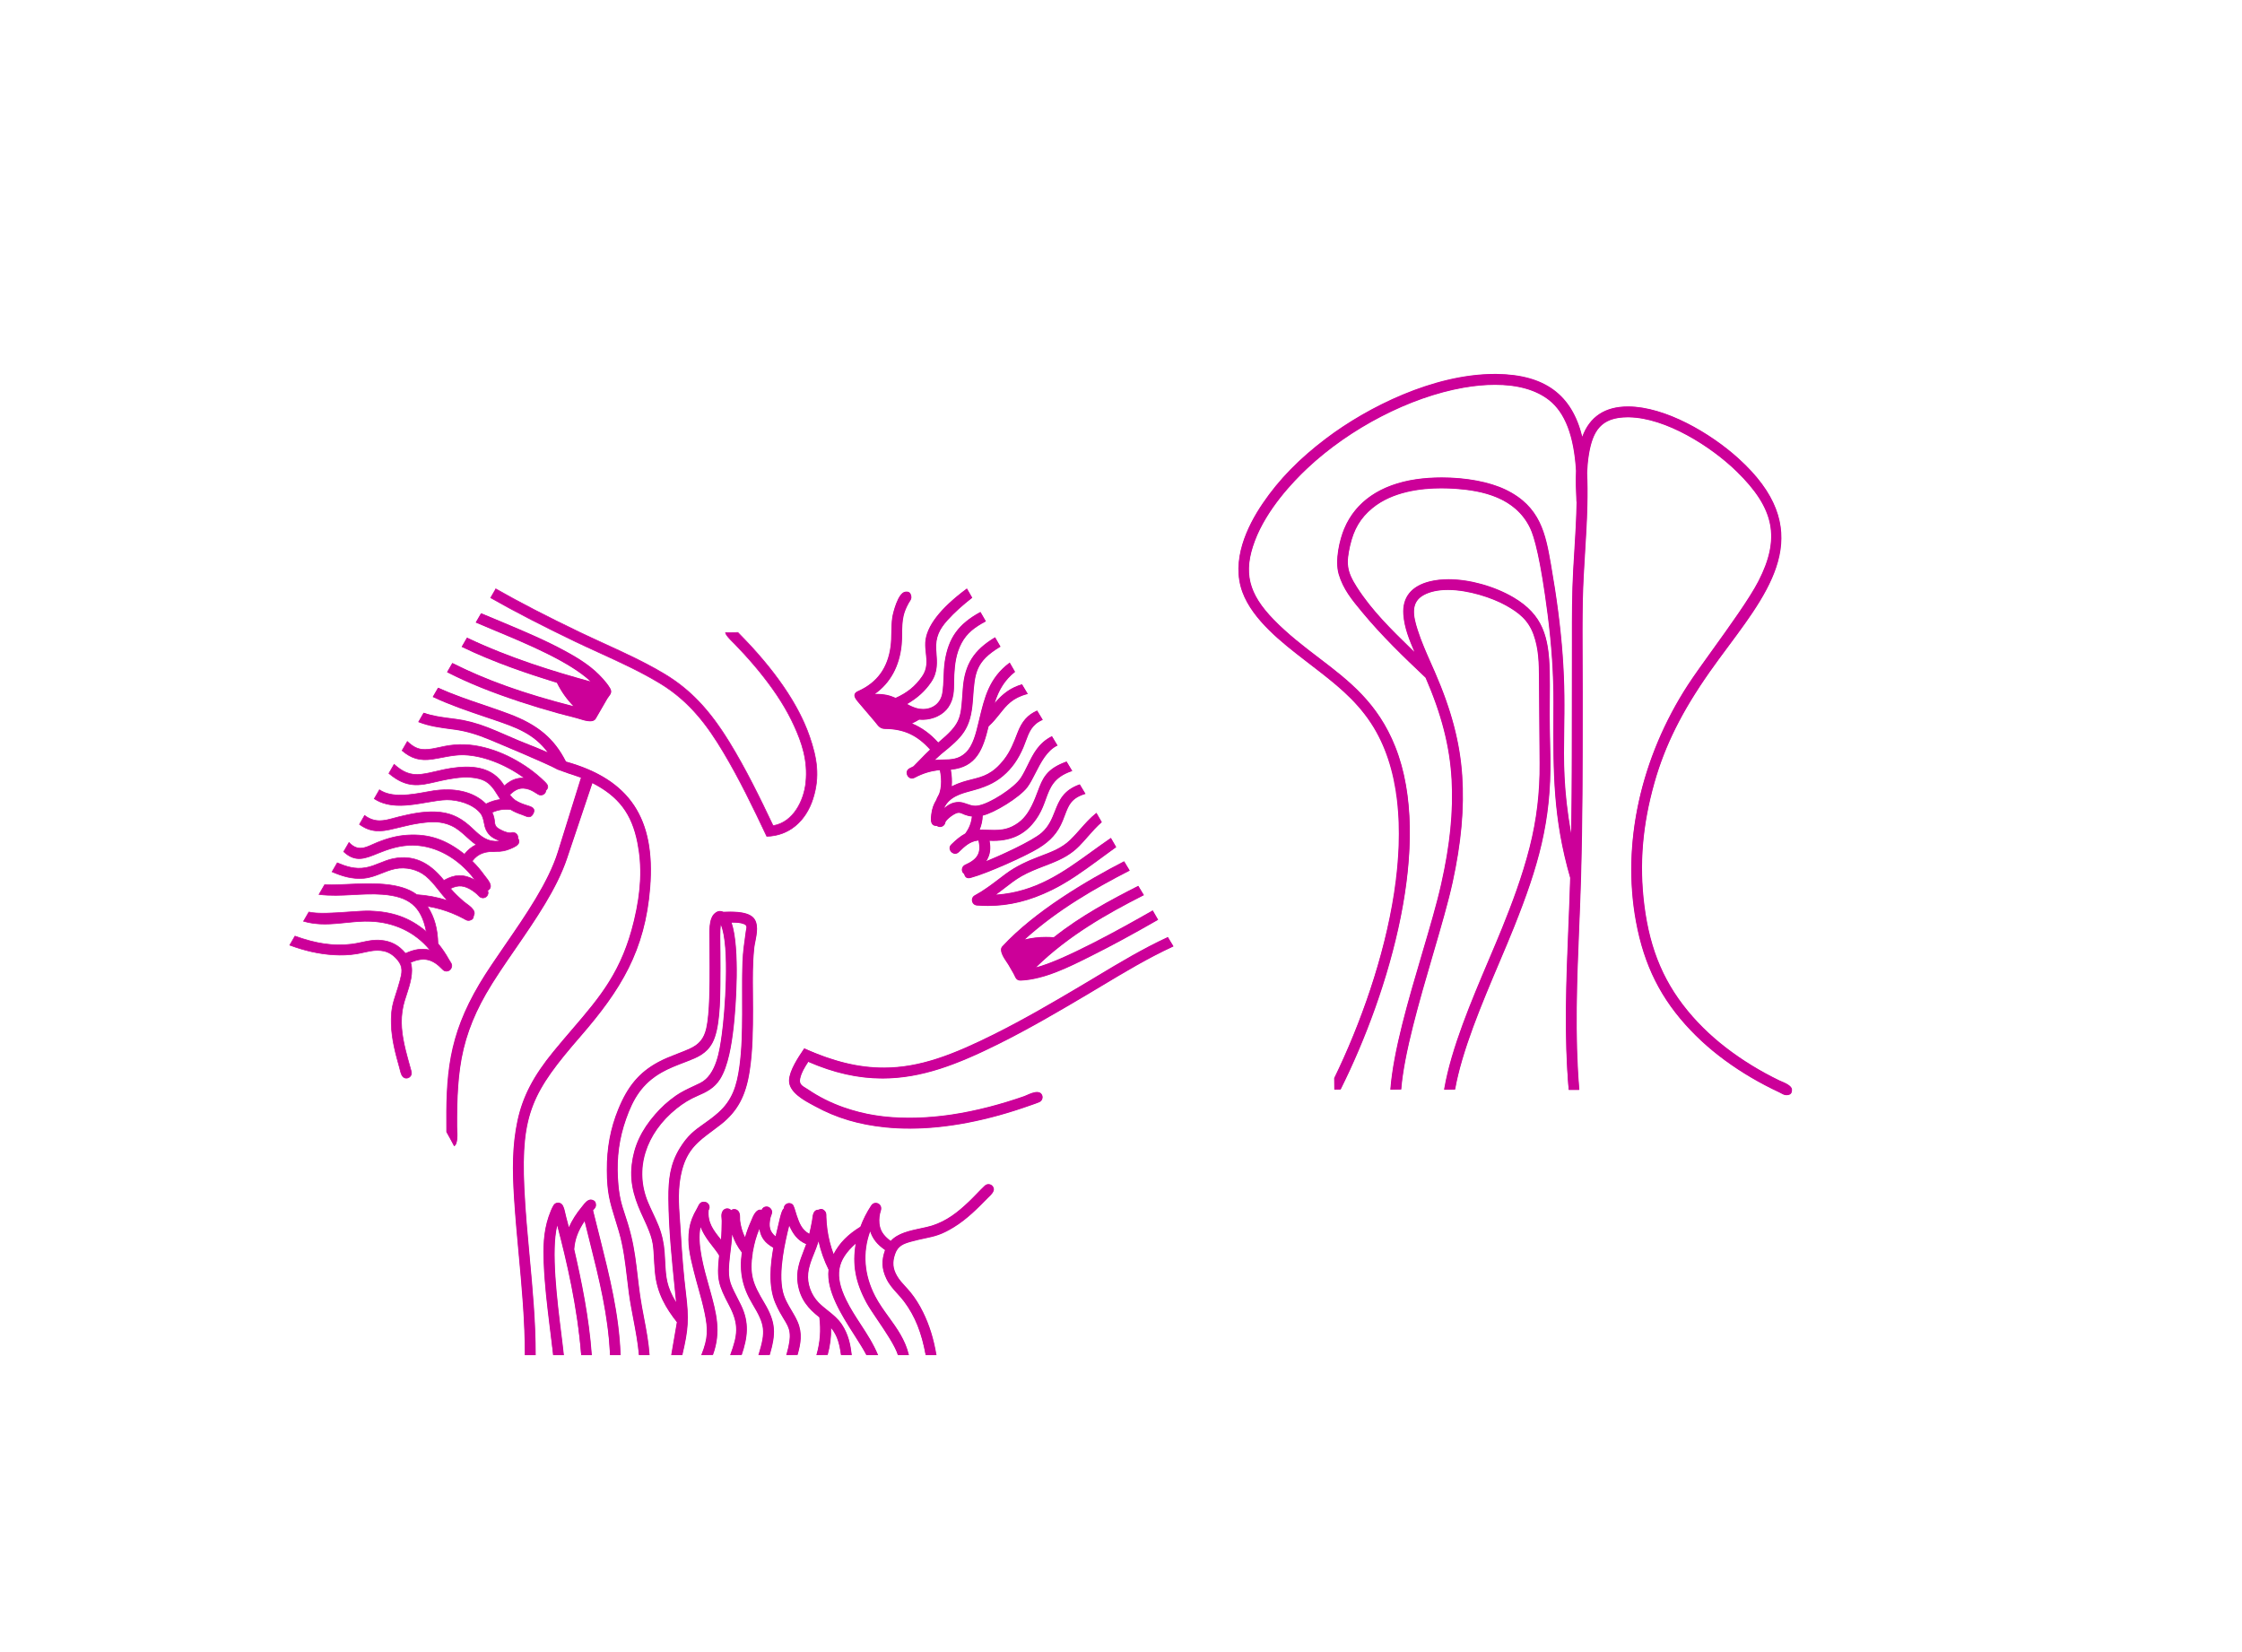 <?xml version="1.0" encoding="utf-8"?>
<!-- Generator: Adobe Illustrator 16.0.4, SVG Export Plug-In . SVG Version: 6.00 Build 0)  -->
<!DOCTYPE svg PUBLIC "-//W3C//DTD SVG 1.1//EN" "http://www.w3.org/Graphics/SVG/1.1/DTD/svg11.dtd">
<svg version="1.1" id="Layer_1" xmlns="http://www.w3.org/2000/svg" xmlns:xlink="http://www.w3.org/1999/xlink" x="0px" y="0px"
	 width="492.222px" height="362.575px" viewBox="0 0 492.222 362.575" enable-background="new 0 0 492.222 362.575"
	 xml:space="preserve">
<g id="Engrave">
	<g id="Model::Bottom_Half::Sensor_FR1::Engravings">
		<path fill="#CC0099" d="M347.05,192.524c-0.004-0.085-0.02-0.169-0.043-0.249"/>
		<path fill="#CC0099" d="M347.05,192.524c-0.004-0.085-0.02-0.169-0.043-0.249"/>
		<path fill="#CC0099" d="M344.847,192.904c-0.018-0.062-0.035-0.122-0.053-0.184"/>
		<path fill="#CC0099" d="M344.847,192.904c-0.018-0.062-0.035-0.122-0.053-0.184"/>
		<path fill="#CC0099" d="M347.05,192.524c-0.004-0.085-0.02-0.169-0.043-0.249"/>
		<path fill="#CC0099" d="M347.05,192.524c-0.004-0.085-0.02-0.169-0.043-0.249"/>
		<path fill="#CC0099" d="M347.05,192.524c-0.002,0.064-0.004,0.13-0.006,0.196"/>
		<path fill="#CC0099" d="M347.05,192.524c-0.002,0.064-0.004,0.13-0.006,0.196"/>
		<path fill="#CC0099" d="M344.847,192.904c-0.018-0.062-0.035-0.122-0.053-0.184"/>
		<path fill="#CC0099" d="M344.847,192.904c-0.018-0.062-0.035-0.122-0.053-0.184"/>
		<path fill="#CC0099" d="M314.998,147.617c-0.061-0.128-0.144-0.242-0.244-0.335"/>
		<path fill="#CC0099" d="M314.998,147.617c-0.061-0.128-0.144-0.242-0.244-0.335"/>
		<path fill="#CC0099" d="M313.208,148.917c-0.055-0.053-0.111-0.106-0.168-0.159"/>
		<path fill="#CC0099" d="M313.208,148.917c-0.055-0.053-0.111-0.106-0.168-0.159"/>
		<path fill="#CC0099" d="M314.998,147.617c-0.061-0.128-0.144-0.242-0.244-0.335"/>
		<path fill="#CC0099" d="M314.998,147.617c-0.061-0.128-0.144-0.242-0.244-0.335"/>
		<path fill="#CC0099" d="M314.998,147.617c0.01,0.022,0.02,0.044,0.029,0.066"/>
		<path fill="#CC0099" d="M314.998,147.617c0.01,0.022,0.02,0.044,0.029,0.066"/>
		<path fill="#CC0099" d="M347.044,192.72c0.002-0.009,0.002-0.017,0.002-0.025c0.006-0.058,0.006-0.114,0.004-0.171"/>
		<path fill="#CC0099" d="M347.044,192.72c0.002-0.009,0.002-0.017,0.002-0.025c0.006-0.058,0.006-0.114,0.004-0.171"/>
		<path fill="#CC0099" d="M347.05,192.524c-0.002,0.064-0.004,0.13-0.006,0.196"/>
		<path fill="#CC0099" d="M347.05,192.524c-0.002,0.064-0.004,0.13-0.006,0.196"/>
		<path fill="#CC0099" d="M313.208,148.917c-0.055-0.053-0.111-0.106-0.168-0.159"/>
		<path fill="#CC0099" d="M313.208,148.917c-0.055-0.053-0.111-0.106-0.168-0.159"/>
		<path fill="#CC0099" d="M392.218,240.431c-0.478,0-0.842-0.205-1.195-0.404c-0.131-0.073-0.262-0.147-0.399-0.211
			c-1.085-0.507-2.141-1.029-3.139-1.555c-2.061-1.082-4.061-2.258-5.944-3.495c-3.973-2.61-7.361-5.406-10.361-8.55
			c-6.524-6.837-10.23-14.202-12.019-23.882c-3.146-17.041,1.011-35.992,11.405-51.992c1.271-1.955,3.267-4.729,5.38-7.665
			c3.828-5.321,8.168-11.352,10.09-15.091c4.843-9.424,3.555-15.943-4.753-24.054c-5.772-5.637-15.623-11.769-23.606-11.911
			l-0.321-0.003c-5.978,0-7.693,3.146-8.522,8.223c-0.196,1.204-0.318,2.467-0.384,3.976c0.107,2.147,0.124,4.485,0.053,7.352
			c-0.082,3.344-0.29,6.735-0.491,10.015c-0.208,3.378-0.423,6.872-0.498,10.315c-0.102,4.589-0.076,9.255-0.052,13.768
			c0.012,2.189,0.023,4.377,0.021,6.566l-0.003,4.558c-0.005,11.842-0.01,24.088-0.356,36.132l-0.006,0.195
			c-0.106,3.662-0.257,7.319-0.407,10.976c-0.476,11.582-0.968,23.558,0.021,35.417l0.007,0.078l-0.074,0.094l-2.254-0.002
			c-1.062-11.987-0.568-24.021-0.092-35.658c0.149-3.634,0.298-7.269,0.404-10.908c-3.774-13.083-3.733-23.213-3.683-36.039
			l0.009-2.431c0.017-6.173-0.4-12.497-1.276-19.334c-1.577-12.305-2.959-17.091-3.84-18.939
			c-3.294-6.907-10.828-8.239-16.209-8.641c-1.103-0.082-2.201-0.124-3.267-0.124c-4.495,0-10.772,0.758-15.151,4.372
			c-2.596,2.142-4.055,4.597-4.879,8.208c-0.87,3.814-0.779,5.566,1.485,9.092c3.312,5.158,7.464,9.208,11.859,13.497l0.741,0.724
			l-0.029-0.069c-1.121-2.667-2.18-5.187-2.39-8.15c-0.264-3.735,1.734-6.243,5.777-7.252c1.258-0.314,2.655-0.474,4.154-0.474
			c4.62,0,10.074,1.518,14.235,3.96c6.467,3.796,7.796,8.627,7.987,16.214c0.052,2.086,0.031,4.205,0.012,6.254
			c-0.011,1.102-0.021,2.203-0.021,3.305c0.001,2.074,0.047,4.147,0.092,6.22c0.024,1.096,0.049,2.191,0.066,3.288
			c0.219,13.871-2.617,23.715-7.929,37.027c-0.947,2.377-2.05,4.979-3.217,7.733c-3.878,9.149-8.272,19.52-9.776,28.028l-2.41,0.058
			v-0.072c0-0.069,0.005-0.136,0.017-0.203c1.533-8.858,5.918-19.19,9.786-28.307c1.025-2.418,2.01-4.738,2.887-6.904
			c2.053-5.077,4.377-11.152,6.052-17.713c1.546-6.055,2.269-12.116,2.208-18.529c-0.034-3.722-0.059-7.443-0.083-11.165
			l-0.054-7.58c-0.025-3.077-0.053-6.258-1.202-9.438c-1.146-3.168-3.192-4.811-6.124-6.434c-2.937-1.627-8.156-3.378-12.674-3.378
			c-2.116,0-3.891,0.377-5.274,1.123c-2.978,1.603-2.302,4.64-1.354,7.613c0.821,2.577,1.93,5.073,3.001,7.488
			c0.272,0.613,0.545,1.227,0.813,1.843c3.604,8.271,5.491,15.459,5.973,22.688c0.476,7.172-0.188,14.592-2.086,23.351
			c-0.938,4.329-2.586,9.963-4.329,15.927c-2.985,10.212-6.369,21.786-6.972,29.612l-2.398,0.064v-0.072
			c0.635-8.433,3.979-19.757,6.93-29.748c1.66-5.624,3.229-10.937,4.215-15.32c1.954-8.686,2.682-15.991,2.291-22.993
			c-0.399-7.179-2.215-14.269-5.713-22.312c-4.892-4.62-9.649-9.214-13.911-14.364l-0.155-0.188
			c-2.082-2.513-4.048-4.886-5.009-8.176c-0.896-3.07,0.229-7.649,1.202-9.978c2.487-5.95,7.944-9.71,15.783-10.874
			c1.724-0.255,3.677-0.391,5.648-0.391c5.401,0,10.519,0.973,14.039,2.668c7.724,3.722,8.8,9.876,9.94,16.393
			c1.308,7.492,2.124,13.803,2.567,19.861c0.495,6.777,0.42,11.728,0.348,16.515c-0.105,6.952-0.196,12.978,1.515,22.698
			c0.144-8.967,0.146-18.069,0.149-26.877c0.001-3.811,0.002-7.622,0.014-11.433c0.005-1.387,0.005-2.774,0.004-4.16
			c-0.003-5.056-0.006-10.283,0.283-15.427c0.073-1.311,0.154-2.621,0.235-3.93c0.22-3.546,0.447-7.212,0.507-10.829l0.041-0.125
			l-0.072,0.003c-0.119-2.531-0.201-4.64-0.096-6.822c-0.474-7.684-2.423-12.764-5.96-15.523c-2.839-2.214-6.813-3.337-11.814-3.337
			c-2.186,0-4.521,0.217-6.94,0.644c-11.693,2.063-24.804,8.824-34.215,17.646c-3.199,2.999-8.954,9.061-11.552,15.958
			c-2.582,6.854-1.455,11.544,4.158,17.303c3.165,3.249,6.562,5.838,9.846,8.342c6.671,5.085,12.972,9.888,16.812,19.532
			c8.388,21.055-1.218,53.702-11.991,75.26l-1.408,0.039v-0.072c0-0.819-0.008-1.64-0.029-2.458
			c11.646-23.918,20.741-58.647,8.074-77.919c-3.477-5.292-8.087-8.84-12.968-12.596l-1.751-1.352
			c-4.756-3.677-11.268-8.713-13.515-14.833c-2.545-6.938,1.022-14.422,4.464-19.479c3.582-5.266,8.005-9.799,13.922-14.267
			c9.05-6.837,23.533-14.143,37.042-14.143l0.463,0.003c10.503,0.135,16.465,4.507,18.741,13.755
			c1.616-4.396,4.988-6.625,10.025-6.625l0.142,0.001c8.005,0.066,17.85,5.737,24.055,11.328
			c17.127,15.433,7.767,28.024-2.143,41.356c-1.369,1.842-2.785,3.747-4.122,5.651c-6.074,8.653-9.806,16.143-12.101,24.283
			c-2.639,9.367-3.344,17.904-2.219,26.868c1.261,10.036,4.543,17.591,10.643,24.495c2.844,3.218,6.129,6.092,10.044,8.786
			c1.841,1.267,3.809,2.474,5.847,3.589c1.023,0.559,2.067,1.097,3.104,1.599c0.092,0.044,0.226,0.1,0.387,0.167
			c0.824,0.345,2.36,0.985,2.383,1.853c0.022,0.832-0.323,1.199-1.155,1.229L392.218,240.431z"/>
		<path fill="#CC0099" d="M390.628,237.247c-1.049-0.508-2.084-1.041-3.107-1.6c-2.014-1.102-3.962-2.292-5.854-3.593
			c-3.719-2.56-7.06-5.406-10.057-8.798c-6.466-7.319-9.461-14.988-10.66-24.534c-1.168-9.304-0.308-17.921,2.221-26.896
			c2.541-9.015,6.795-16.731,12.111-24.305c10.864-15.478,25.75-29.364,6.275-46.912c-5.75-5.181-15.611-11.241-24.008-11.31
			c-4.973-0.041-8.535,2.08-10.18,6.803c-1.906-8.031-6.824-13.781-18.729-13.934c-12.941-0.166-27.62,6.691-37.461,14.126
			c-5.416,4.09-10.059,8.594-13.905,14.25c-3.577,5.257-6.967,12.57-4.456,19.414c2.311,6.294,9.178,11.462,13.934,15.144
			c5.26,4.071,10.494,7.84,14.293,13.622c14.102,21.456,0.918,59.526-8.062,77.957c0.021,0.819,0.029,1.64,0.029,2.46l1.271,0.001
			c9.328-18.666,20.926-52.767,11.989-75.201c-5.751-14.437-17.134-18.09-26.644-27.851c-5.246-5.383-6.936-10.048-4.174-17.379
			c2.264-6.012,7.029-11.729,11.57-15.986c9.018-8.453,21.928-15.49,34.251-17.664c5.673-1.001,13.653-1.317,18.812,2.708
			c4.539,3.54,5.66,10.257,5.988,15.583c-0.109,2.252-0.013,4.511,0.096,6.815c0.002,0.048,0.023,0.081,0.031,0.126
			c-0.082,4.931-0.467,9.839-0.742,14.762c-0.367,6.529-0.264,13.054-0.287,19.583c-0.041,13.018,0.045,26.035-0.176,39.053
			c-3.082-16.949-0.758-23.043-1.994-39.95c-0.488-6.676-1.416-13.267-2.566-19.854c-1.242-7.101-2.456-12.753-9.9-16.34
			c-5.494-2.646-13.832-3.133-19.646-2.271c-6.712,0.996-12.894,4.049-15.728,10.83c-1.082,2.588-2.043,7.036-1.199,9.93
			c0.98,3.358,3.027,5.774,5.15,8.338c4.279,5.171,9.066,9.787,13.922,14.381c3.143,7.226,5.275,14.375,5.719,22.337
			c0.439,7.88-0.576,15.38-2.293,23.012c-2.771,12.325-10.16,32.027-11.139,44.969c-0.002,0.028-0.004,0.057-0.004,0.084
			l2.254,0.002c0.952-12.365,8.742-33.742,11.303-45.549c1.68-7.748,2.613-15.354,2.084-23.331
			c-0.535-8.05-2.754-15.29-5.938-22.598l-0.029-0.066c-1.344-3.084-2.789-6.113-3.816-9.337c-0.824-2.586-1.773-5.997,1.389-7.699
			c4.965-2.672,13.814-0.072,18.018,2.256c2.84,1.572,4.98,3.22,6.156,6.472c1.133,3.133,1.18,6.238,1.207,9.462
			c0.049,6.249,0.079,12.497,0.137,18.745c0.06,6.327-0.644,12.411-2.211,18.547c-1.553,6.086-3.707,11.917-6.055,17.723
			c-4.152,10.262-10.727,23.978-12.668,35.196c-0.012,0.063-0.016,0.126-0.016,0.19l2.267,0.002
			c1.964-11.107,8.937-25.592,12.998-35.775c5.114-12.82,8.146-22.898,7.923-37c-0.051-3.17-0.156-6.338-0.158-9.509
			c0-3.186,0.09-6.37,0.01-9.557c-0.178-7.052-1.209-12.196-7.951-16.154c-4.857-2.852-12.564-4.922-18.336-3.479
			c-3.658,0.914-6.006,3.171-5.723,7.178c0.219,3.1,1.391,5.758,2.551,8.524c-4.639-4.538-9.293-8.919-12.865-14.482
			c-2.221-3.458-2.396-5.196-1.495-9.147c0.778-3.412,2.153-5.979,4.903-8.248c5.011-4.135,12.592-4.703,18.469-4.264
			c6.209,0.463,13.152,2.146,16.27,8.682c1.852,3.885,3.326,14.908,3.846,18.961c0.824,6.434,1.295,12.851,1.277,19.343
			c-0.041,14.129-0.334,24.568,3.674,38.472c-0.453,15.498-1.678,30.918-0.385,46.492l2.254,0.002c0-0.031,0-0.062-0.004-0.094
			c-1.297-15.543-0.064-30.933,0.385-46.4l0.006-0.195c0.391-13.563,0.348-27.125,0.359-40.688
			c0.006-6.778-0.119-13.556,0.03-20.335c0.149-6.788,0.824-13.543,0.989-20.331c0.062-2.501,0.066-4.97-0.053-7.353
			c0.058-1.33,0.168-2.657,0.385-3.985c0.9-5.508,2.91-8.388,8.916-8.28c8.246,0.147,18.24,6.643,23.656,11.931
			c7.752,7.569,9.959,14.033,4.767,24.138c-3.005,5.847-11.942,17.329-15.474,22.763c-9.803,15.089-14.738,33.83-11.395,51.94
			c1.742,9.435,5.334,16.86,11.999,23.845c3.132,3.281,6.567,6.055,10.349,8.539c1.924,1.264,3.9,2.422,5.938,3.492
			c1.032,0.543,2.077,1.059,3.136,1.553c0.525,0.244,0.957,0.629,1.617,0.607c0.791-0.027,1.107-0.363,1.086-1.154
			C393.332,238.22,391.185,237.517,390.628,237.247z"/>
		<path fill="#CC0099" d="M186.921,297.502c-0.755,0-1.511,0-2.266-0.006c-0.335-2.123-0.702-4.127-2.186-5.94
			c0.055,1.896-0.188,3.823-0.742,5.887l-2.5,0.054l0.026-0.092c0.782-2.749,0.98-5.356,0.623-8.204
			c-2.437-1.9-4.19-3.907-4.743-7.366c-0.441-2.765,0.413-4.97,1.317-7.306c0.181-0.466,0.362-0.935,0.535-1.412
			c-1.9-0.782-2.854-2.133-3.718-4.025c-0.823,3.339-2.413,9.956-1.387,14.422c0.353,1.539,1.133,2.853,1.888,4.121
			c0.477,0.802,0.969,1.63,1.35,2.508c1.138,2.619,0.673,4.856,0,7.302l-2.501,0.053l0.026-0.092
			c1.333-4.702,0.731-5.687-0.588-7.844c-0.528-0.863-1.185-1.938-1.859-3.516c-1.627-3.815-1.023-8.751-0.427-12.132
			c-1.87-1.043-2.752-2.228-3.049-4.108c-0.649,1.553-1.112,3.185-1.415,4.978l-0.09,0.104l0.071,0.011
			c-0.783,4.982,0.032,6.914,2.561,11.163c2.553,4.29,2.525,6.713,1.164,11.385l-2.515,0.052l0.028-0.094
			c1.582-5.188,1.42-6.538-1.332-11.109c-2.237-3.714-2.936-7.105-2.337-11.338c-0.929-1.192-1.623-2.489-2.101-3.912
			c-0.078,1.396-0.252,2.794-0.42,4.149c0,0-0.066,0.55-0.073,0.588c-0.559,4.828-0.126,5.674,1.484,8.819
			c0.277,0.542,0.59,1.152,0.938,1.863c1.916,3.903,1.454,7.214,0.17,10.984l-2.556,0.049l0.035-0.097
			c1.542-4.245,1.98-6.553-0.282-10.831c-2.329-4.399-2.773-5.824-2.18-10.924c-0.123-0.345-1.244-1.781-1.846-2.554
			c-0.187-0.239-0.332-0.425-0.397-0.516c-0.849-1.162-1.415-2.146-1.812-3.158c-0.83,3.513,0.811,9.307,1.799,12.797l0.301,1.072
			c1.346,4.877,2.503,9.067,0.618,14.163l-2.584,0.047l0.039-0.099c1.449-3.635,1.441-5.564,0.695-9.178
			c-0.385-1.864-0.904-3.725-1.407-5.523c-0.334-1.196-0.668-2.393-0.967-3.599l-0.056-0.226c-0.751-3.028-1.46-5.889-0.947-9.118
			c0.237-1.49,0.767-2.892,1.668-4.41c0.085-0.143,0.158-0.295,0.229-0.444c0.253-0.531,0.516-1.081,1.31-1.081
			c0.064,0,0.133,0.004,0.206,0.012c0.419,0.043,0.776,0.295,0.955,0.673c0.182,0.386,0.148,0.831-0.09,1.191
			c-0.24,2.724,1.066,4.365,2.578,6.266l0.121,0.152c0.126-1.367,0.141-2.749,0.156-4.087c0.002-0.197-0.016-0.392-0.034-0.585
			c-0.046-0.502-0.094-1.021,0.216-1.561c0.216-0.376,0.604-0.601,1.04-0.601c0.344,0,0.671,0.148,0.898,0.407
			c0.114-0.173,0.367-0.259,0.633-0.259c0.451,0,0.858,0.248,1.065,0.646c0.229,0.443,0.226,0.886,0.222,1.313
			c-0.002,0.219-0.004,0.438,0.026,0.655c0.177,1.292,0.524,2.458,1.062,3.559c0.335-1.188,0.743-2.302,1.244-3.4
			c0.047-0.104,0.101-0.234,0.16-0.381c0.346-0.85,0.926-2.272,1.942-2.272c0.108,0,0.219,0.017,0.331,0.049
			c0.089-0.428,0.53-0.733,1.037-0.733c0.328,0,0.634,0.132,0.862,0.37c0.572,0.6,0.37,1.139,0.174,1.66
			c-0.068,0.182-0.137,0.365-0.173,0.554c-0.327,1.694-0.243,2.837,1.124,3.961c0.224-1.031,0.471-2.057,0.724-3.08l0.054-0.233
			c0.267-1.185,0.627-2.577,1.045-2.832c-0.038-0.262,0.083-0.564,0.306-0.79c0.228-0.229,0.542-0.361,0.863-0.361
			c0.28,0,0.545,0.099,0.766,0.285c0.239,0.201,0.538,1.167,0.798,2.056c0.048,0.164,0.085,0.29,0.106,0.353
			c0.573,1.661,1.067,3.097,2.741,4.05c0.237-0.967,0.424-1.951,0.596-2.879c0.025-0.137,0.044-0.293,0.064-0.459
			c0.1-0.827,0.237-1.96,1.373-1.96c0.211-0.103,0.406-0.155,0.582-0.155c0.276,0,0.521,0.124,0.792,0.403
			c0.351,0.361,0.35,0.739,0.348,1.139l0.002,0.239c0.031,0.942,0.112,1.887,0.24,2.806c0.256,1.815,0.696,3.549,1.344,5.294
			c1.286-2.438,3.054-4.237,5.88-5.992c0.584-1.604,1.366-3.138,2.359-4.649c0.221-0.368,0.592-0.58,1.019-0.58
			c0.52,0,1.096,0.354,1.191,1.029c0.051,0.354-0.046,0.661-0.14,0.957c-0.044,0.138-0.088,0.275-0.116,0.418
			c-0.095,0.477-0.145,0.921-0.152,1.36c-0.032,2.235,0.937,3.42,2.51,4.607c1.469-1.716,4.211-2.294,6.631-2.804
			c0.878-0.185,1.707-0.359,2.384-0.574c3.225-1.026,5.588-2.857,8.144-5.291c0.58-0.553,1.138-1.128,1.695-1.704
			c0.583-0.602,1.167-1.203,1.776-1.78c0.224-0.212,0.514-0.328,0.816-0.328c0.602,0,1.102,0.43,1.19,1.022
			c0.099,0.674-0.664,1.398-1.12,1.832c-0.08,0.075-0.15,0.143-0.207,0.2c-2.223,2.271-4.521,4.621-7.442,6.418
			c-2.739,1.685-4.161,1.987-6.312,2.443c-0.837,0.178-1.787,0.38-2.962,0.698c-1.789,0.484-3.007,0.938-3.63,2.745
			c-0.619,1.797-0.499,3.177,0.415,4.764c0.518,0.9,1.216,1.658,1.891,2.392c0.371,0.402,0.741,0.805,1.085,1.231
			c1.034,1.278,1.931,2.699,2.742,4.345c1.385,2.809,2.343,5.874,2.929,9.374l0.014,0.084h-2.368
			c-0.961-5.052-2.366-8.554-4.769-11.77c-0.451-0.603-0.963-1.168-1.458-1.715c-0.9-0.993-1.831-2.021-2.443-3.323
			c-1.019-2.164-1.094-3.983-0.263-6.278c-1.745-1.193-2.71-2.405-3.263-4.069c-1.682,4.649-1.303,9.546,1.1,14.175
			c0.85,1.639,1.942,3.147,2.998,4.606c1.782,2.463,3.625,5.009,4.399,8.285l0.021,0.089h-2.418
			c-0.667-2.062-2.699-5.065-4.493-7.715c-0.997-1.473-1.939-2.864-2.474-3.86c-2.397-4.469-3.095-8.334-2.318-12.885
			c-4.09,3.623-4.652,6.968-2.091,12.269c0.919,1.904,2.085,3.693,3.214,5.424c1.368,2.099,2.782,4.268,3.774,6.668l0.042,0.1
			h-2.576c-0.677-1.296-1.651-2.819-2.682-4.432c-2.762-4.319-6.2-9.694-5.636-14.34c-0.992-2.001-1.714-4.044-2.199-6.201
			l-0.064,0.217c-0.012,0.049-0.028,0.1-0.047,0.15c-0.242,0.784-0.555,1.558-0.857,2.306c-0.556,1.374-1.131,2.796-1.292,4.362
			c-0.229,2.244,0.646,4.684,2.285,6.367c0.625,0.642,1.334,1.207,2.021,1.755c1.107,0.882,2.252,1.794,3.096,3.064
			c1.469,2.217,1.903,4.517,2.154,6.672l0.01,0.081H186.921z"/>
		<path fill="#CC0099" d="M186.921,297.43c-0.279-2.398-0.764-4.561-2.143-6.641c-1.36-2.049-3.475-3.131-5.108-4.81
			c-1.601-1.644-2.541-4.114-2.305-6.425c0.249-2.43,1.463-4.448,2.153-6.686c0.018-0.048,0.034-0.096,0.046-0.146
			c0.049-0.162,0.097-0.324,0.143-0.486c0.488,2.277,1.237,4.41,2.26,6.5c-0.772,6.371,6.014,14.11,8.247,18.69
			c0.823,0,1.645,0,2.468,0c-1.809-4.375-4.953-7.873-6.987-12.088c-2.478-5.129-2.182-8.627,2.263-12.489
			c-0.872,4.854-0.017,8.769,2.275,13.04c1.475,2.748,5.962,8.371,6.903,11.537c0.776,0,1.551,0,2.327,0
			c-1.232-5.206-5.108-8.475-7.392-12.875c-2.368-4.562-2.86-9.549-1.031-14.43c0.598,1.951,1.731,3.168,3.326,4.315
			c-0.81,2.233-0.757,4.062,0.26,6.224c0.945,2.008,2.625,3.328,3.894,5.025c2.691,3.602,3.94,7.417,4.711,11.74
			c0.761,0,1.522,0,2.283,0c-0.55-3.281-1.443-6.354-2.923-9.354c-0.764-1.549-1.646-2.986-2.734-4.332
			c-0.984-1.219-2.181-2.238-2.983-3.632c-0.948-1.647-1.032-3.046-0.42-4.823c0.656-1.906,1.985-2.332,3.679-2.791
			c4.134-1.121,5.441-0.787,9.256-3.134c2.856-1.757,5.125-4.053,7.428-6.407c0.379-0.387,1.417-1.222,1.307-1.971
			c-0.134-0.9-1.225-1.277-1.886-0.652c-1.191,1.127-2.283,2.353-3.47,3.483c-2.431,2.315-4.859,4.254-8.171,5.308
			c-2.499,0.793-6.95,1.02-9.081,3.367c-1.654-1.248-2.57-2.469-2.538-4.666c0.007-0.465,0.062-0.918,0.153-1.373
			c0.09-0.449,0.328-0.851,0.256-1.352c-0.148-1.051-1.534-1.328-2.079-0.419c-0.971,1.478-1.761,3.013-2.381,4.671
			c-2.552,1.584-4.521,3.37-5.929,6.107c-0.673-1.779-1.139-3.578-1.404-5.461c-0.131-0.936-0.21-1.871-0.241-2.813
			c-0.015-0.478,0.069-0.919-0.33-1.33c-0.413-0.425-0.77-0.487-1.302-0.226c-1.309-0.016-1.233,1.541-1.386,2.359
			c-0.184,0.996-0.374,1.99-0.619,2.975c-1.766-0.967-2.271-2.436-2.856-4.135c-0.105-0.305-0.577-2.119-0.883-2.377
			c-0.736-0.621-1.861-0.091-1.851,0.873c-0.51,0.311-0.964,2.604-1.067,3.021c-0.262,1.061-0.517,2.123-0.748,3.191
			c-1.489-1.176-1.569-2.396-1.24-4.104c0.14-0.727,0.753-1.38,0.018-2.15c-0.573-0.6-1.577-0.394-1.867,0.383
			c-1.344-0.388-1.996,1.793-2.348,2.565c-0.528,1.159-0.953,2.343-1.29,3.569c-0.61-1.199-0.971-2.42-1.152-3.748
			c-0.088-0.646,0.096-1.295-0.241-1.945c-0.323-0.624-1.132-0.802-1.688-0.373c-0.508-0.58-1.437-0.488-1.821,0.182
			c-0.416,0.723-0.165,1.4-0.173,2.11c-0.016,1.427-0.032,2.849-0.173,4.271c-1.599-2.019-3.08-3.715-2.813-6.643
			c0.47-0.71,0.041-1.664-0.812-1.753c-1.144-0.12-1.259,0.78-1.675,1.479c-0.822,1.385-1.404,2.779-1.659,4.385
			c-0.524,3.295,0.237,6.229,1.002,9.314c0.756,3.051,1.737,6.039,2.374,9.125c0.769,3.721,0.725,5.647-0.698,9.219
			c0.804,0,1.607,0,2.411,0c1.88-5.082,0.696-9.35-0.62-14.118c-0.938-3.397-3.107-10.247-2.045-14.127
			c0.454,1.233,1.116,2.304,1.883,3.354c0.287,0.393,2.089,2.617,2.257,3.12c-0.584,5.027-0.167,6.462,2.172,10.882
			c2.27,4.291,1.854,6.57,0.287,10.889c0.795,0,1.59,0,2.385,0c1.308-3.84,1.732-7.062-0.166-10.93
			c-2.39-4.873-3.086-5.045-2.428-10.727c0.006-0.036,0.01-0.072,0.013-0.107c0.206-1.668,0.428-3.332,0.499-5.017
			c0.488,1.599,1.217,2.993,2.225,4.321c-0.6,4.238,0.126,7.636,2.327,11.291c2.804,4.658,2.917,5.992,1.339,11.168
			c0.783,0,1.565,0,2.348,0c1.347-4.625,1.385-7.057-1.157-11.327c-2.508-4.214-3.362-6.171-2.57-11.211
			c0.007-0.038,0.014-0.076,0.019-0.115c0.306-1.815,0.789-3.539,1.521-5.231c0.273,2.162,1.277,3.328,3.085,4.387
			c-0.641,3.635-1.146,8.414,0.423,12.091c2.312,5.416,4.341,4.737,2.45,11.407c0.779,0,1.558,0,2.337,0
			c0.687-2.495,1.119-4.684,0.003-7.254c-0.982-2.264-2.664-4.117-3.243-6.641c-1.003-4.369,0.442-10.625,1.437-14.658
			c0.848,1.902,1.775,3.358,3.806,4.27c-1.023,2.834-2.376,5.38-1.849,8.682c0.535,3.35,2.211,5.366,4.743,7.369
			c0.356,2.84,0.159,5.479-0.625,8.232c0.778,0,1.557,0,2.335,0c0.539-2.01,0.817-3.985,0.732-6.074
			c1.578,1.834,1.975,3.82,2.266,6.074C185.41,297.43,186.166,297.43,186.921,297.43z"/>
		<rect x="121.455" y="297.358" fill="#CC0099" width="2.261" height="0.145"/>
		<path fill="#CC0099" d="M121.455,297.43c0.753,0,1.507,0,2.261,0"/>
		<rect x="127.602" y="297.358" fill="#CC0099" width="2.256" height="0.145"/>
		<path fill="#CC0099" d="M127.602,297.43c0.752,0,1.504,0,2.256,0"/>
		<path fill="#CC0099" d="M133.933,297.502c-0.386-8.615-2.449-16.84-4.444-24.793c-0.384-1.532-0.769-3.066-1.143-4.605
			c-1.435,2.152-2.116,4.004-2.27,6.163c1.568,6.793,3.253,14.876,3.853,23.157l0.006,0.077h-2.333
			c-0.864-10.68-3.249-20.776-5.263-28.438c-1.363,5.521,0.001,16.494,0.91,23.795c0.221,1.775,0.416,3.34,0.539,4.563l0.008,0.079
			h-2.34c-0.293-2.227-0.555-4.383-0.816-6.538c-0.546-4.504-1.111-9.162-1.281-13.794c-0.112-3.027-0.13-6.554,1.075-10.097
			c0.343-1.01,0.667-1.765,1.051-2.447c0.215-0.383,0.605-0.611,1.043-0.611c0.457,0,0.867,0.253,1.071,0.661
			c0.277,0.554,0.405,1.142,0.529,1.711c0.055,0.251,0.109,0.503,0.177,0.752c0.203,0.752,0.4,1.506,0.594,2.261
			c0.69-1.553,1.607-2.996,2.874-4.526l0.175-0.221c0.406-0.521,1.02-1.31,1.759-1.31c0.101,0,0.202,0.015,0.3,0.044
			c0.587,0.176,0.826,0.482,0.852,1.096c0.023,0.511-0.239,0.79-0.516,1.085l-0.139,0.151c0.504,1.989,1.018,4.033,1.53,6.075
			c2.069,8.241,4.208,16.764,4.523,25.634l0.003,0.075H133.933z"/>
		<path fill="#CC0099" d="M133.933,297.43c0.75,0,1.501,0,2.251,0c-0.391-11.018-3.538-21.254-6.035-31.76
			c0.315-0.354,0.662-0.621,0.637-1.186c-0.024-0.581-0.244-0.863-0.801-1.029c-0.94-0.283-1.736,0.953-2.157,1.463
			c-1.199,1.449-2.199,2.963-2.947,4.701c-0.21-0.822-0.425-1.644-0.646-2.463c-0.222-0.82-0.309-1.664-0.701-2.449
			c-0.403-0.807-1.546-0.834-1.987-0.047c-0.438,0.779-0.76,1.594-1.046,2.436c-1.14,3.351-1.198,6.628-1.071,10.07
			c0.25,6.81,1.334,13.51,2.025,20.263h2.261c-0.64-6.36-3.21-21.913-1.377-28.65c2.489,9.443,4.531,18.856,5.263,28.65h2.256
			c-0.571-7.875-2.09-15.511-3.853-23.167c0.174-2.43,1.039-4.364,2.373-6.334C130.74,277.679,133.557,287.208,133.933,297.43z"/>
		<path fill="#CC0099" d="M147.355,297.503l1.245-7.241c-2.252-2.854-4.407-6.209-4.827-11.012
			c-0.119-1.364-0.177-2.426-0.226-3.315c-0.167-3.051-0.222-4.078-2.289-8.486c-1.605-3.424-3.127-7.154-2.573-11.797
			c0.485-4.072,2.054-7.455,5.087-10.97c1.376-1.597,2.873-2.951,4.576-4.142c1.228-0.859,2.579-1.489,3.886-2.099
			c0.495-0.23,0.991-0.462,1.481-0.705c3.51-1.74,4.258-7.133,4.705-10.355l0.043-0.311c0.641-4.579,1.805-19.197-0.208-24.042
			c-0.175,1.135-0.126,3.831-0.1,5.328c0.006,0.358,0.012,0.656,0.013,0.862c0.014,2.242,0.021,4.486-0.005,6.729l-0.004,0.396
			c-0.035,3.347-0.1,9.576-1.726,12.588c-1.324,2.451-3.403,3.255-5.604,4.106l-0.699,0.269c-1.631,0.626-3.317,1.272-4.878,2.164
			c-4.356,2.49-6.264,5.878-7.788,10.199c-1.48,4.194-2.052,8.305-1.797,12.937c0.22,3.997,0.776,5.68,1.547,8.008
			c0.417,1.263,0.891,2.693,1.396,4.771c0.715,2.938,1.07,5.962,1.413,8.887c0.162,1.383,0.324,2.765,0.523,4.144
			c0.237,1.646,0.554,3.307,0.86,4.912c0.502,2.631,1.021,5.352,1.207,8.096l0.005,0.077h-2.333c-0.27-2.78-0.785-5.48-1.282-8.091
			c-0.344-1.806-0.7-3.673-0.948-5.528c-0.144-1.074-0.269-2.149-0.395-3.224c-0.397-3.397-0.808-6.91-1.804-10.305
			c-0.301-1.026-0.579-1.924-0.833-2.741c-1.147-3.704-1.779-5.744-1.801-10.688c-0.022-4.925,0.776-9.195,2.512-13.441
			c2.078-5.079,4.602-8.064,8.713-10.304c1.373-0.748,2.837-1.316,4.254-1.865c0.867-0.336,1.735-0.672,2.586-1.049
			c2.192-0.973,3.25-2.253,3.772-4.569c0.744-3.295,0.732-9.794,0.725-13.285l0-0.394c-0.003-1.918-0.016-3.836-0.031-5.754
			l-0.008-0.607c-0.012-0.786-0.025-1.6,0.058-2.405c0.054-0.518,0.144-1.129,0.397-1.736c0.199-0.479,0.422-0.796,0.745-1.06
			c0.389-0.318,0.73-0.461,1.107-0.461c0.236,0,0.493,0.059,0.784,0.179l0.199-0.013c0.368-0.011,0.808-0.024,1.287-0.024
			c2.517,0,4.156,0.401,5.01,1.228c1.328,1.282,0.845,3.676,0.492,5.424c-0.095,0.47-0.18,0.892-0.216,1.229
			c-0.371,3.437-0.335,6.923-0.301,10.294c0.011,1.094,0.022,2.188,0.02,3.282c-0.007,4.182-0.015,8.92-0.733,13.571
			c-0.839,5.433-2.662,8.817-6.289,11.683c-0.657,0.519-1.295,0.993-1.91,1.449c-3.048,2.265-5.456,4.054-6.642,8.608
			c-0.988,3.795-0.728,7.38-0.452,11.176c0.057,0.776,0.113,1.556,0.159,2.339c0.315,5.439,0.67,9.613,1.15,13.532
			c0.685,5.582,0.552,7.853-0.79,13.497l-0.013,0.056H147.355z M160.625,202.546c1.909,5.591,0.93,18.885,0.432,23.127
			c-0.44,3.745-1.174,8.406-2.946,11.226c-1.26,2.006-3.014,2.873-5.009,3.724c-1.599,0.682-3.082,1.579-4.532,2.743
			c-6.89,5.529-9.292,13.423-6.268,20.599c0.33,0.784,0.691,1.554,1.053,2.323c0.433,0.923,0.881,1.877,1.266,2.843
			c0.729,1.83,1.157,3.74,1.306,5.84c0.055,0.768,0.092,1.464,0.125,2.11c0.172,3.264,0.278,5.266,2.37,8.759
			c-0.104-1.049-0.21-2.098-0.317-3.146c-0.646-6.368-1.315-12.952-1.367-19.497c-0.035-4.308,0.368-7.671,2.478-11.122
			c1.762-2.884,3.373-4.019,5.237-5.332c0.932-0.656,1.988-1.4,3.169-2.44c3.127-2.756,4.117-5.925,4.7-10.144
			c0.526-3.815,0.588-7.606,0.608-11.478c0.007-1.248,0.001-2.495-0.003-3.743c-0.01-2.547-0.02-5.181,0.075-7.772
			c0.078-2.123,0.379-4.248,0.671-6.304l0.061-0.426c0.017-0.116,0.042-0.232,0.066-0.347c0.111-0.517,0.199-0.924-0.433-1.183
			c-0.836-0.341-1.657-0.349-2.525-0.357L160.625,202.546z"/>
		<path fill="#CC0099" d="M148.671,290.274c-2.616-3.359-4.441-6.623-4.826-11.029c-0.53-6.06,0.153-6.121-2.521-11.826
			c-1.787-3.811-3.093-7.348-2.567-11.758c0.521-4.373,2.249-7.662,5.07-10.932c1.36-1.577,2.855-2.936,4.563-4.13
			c1.678-1.175,3.552-1.901,5.358-2.798c3.663-1.816,4.353-7.618,4.787-10.721c0.622-4.442,1.848-19.648-0.307-24.293
			c-0.276,1.17-0.138,5.277-0.131,6.432c0.014,2.242,0.021,4.486-0.005,6.729c-0.036,3.195-0.037,9.83-1.722,12.95
			c-1.294,2.396-3.278,3.188-5.566,4.073c-1.897,0.734-3.802,1.418-5.587,2.438c-4.292,2.453-6.256,5.803-7.82,10.237
			c-1.51,4.278-2.049,8.449-1.801,12.965c0.34,6.2,1.519,6.929,2.945,12.791c1.047,4.3,1.308,8.681,1.935,13.024
			c0.626,4.345,1.767,8.589,2.066,13.002c-0.752,0-1.504,0-2.256,0c-0.336-4.596-1.552-9.02-2.159-13.557
			c-0.606-4.537-0.893-9.084-2.201-13.539c-1.654-5.635-2.604-7.377-2.631-13.408c-0.021-4.709,0.715-9.031,2.507-13.414
			c1.858-4.543,4.23-7.844,8.681-10.268c2.195-1.197,4.571-1.908,6.835-2.912c2.189-0.971,3.285-2.275,3.813-4.619
			c0.774-3.43,0.731-10.267,0.726-13.694c-0.003-1.918-0.016-3.836-0.031-5.755c-0.008-1.002-0.053-2,0.05-3.004
			c0.062-0.592,0.16-1.16,0.392-1.717c0.169-0.406,0.375-0.746,0.724-1.031c0.599-0.49,1.104-0.565,1.819-0.271
			c1.596-0.045,5.032-0.217,6.473,1.176c1.655,1.598,0.425,5.014,0.254,6.594c-0.489,4.537-0.273,9.053-0.281,13.584
			c-0.008,4.539-0.035,9.043-0.733,13.561c-0.748,4.838-2.259,8.475-6.262,11.637c-3.901,3.08-7.144,4.59-8.577,10.096
			c-1.198,4.601-0.558,9.002-0.295,13.537c0.262,4.523,0.599,9.035,1.151,13.537c0.691,5.637,0.522,7.957-0.788,13.472
			c-0.771,0-1.542,0-2.313,0L148.671,290.274z M160.985,225.665c-0.378,3.215-1.093,8.265-2.936,11.196
			c-1.244,1.979-2.973,2.841-4.977,3.695c-1.663,0.709-3.143,1.625-4.548,2.754c-6.277,5.037-9.63,12.754-6.29,20.683
			c0.732,1.739,1.619,3.408,2.318,5.164c0.754,1.893,1.157,3.793,1.301,5.818c0.342,4.798-0.021,6.794,2.67,11.173
			c-0.753-7.64-1.654-15.246-1.715-22.952c-0.032-3.977,0.287-7.517,2.467-11.084c2.638-4.316,4.857-4.642,8.393-7.756
			c3.263-2.875,4.168-6.162,4.724-10.188c0.528-3.826,0.589-7.645,0.609-11.487c0.021-3.837-0.069-7.675,0.071-11.513
			c0.083-2.264,0.415-4.487,0.731-6.723c0.089-0.626,0.431-1.262-0.411-1.605c-0.953-0.389-1.895-0.352-2.872-0.367
			C162.389,207.754,161.59,220.508,160.985,225.665z"/>
		<path fill="#CC0099" d="M168.299,183.672l-0.02-0.042c-3.141-6.641-6.027-12.615-9.54-18.497
			c-3.244-5.432-7.178-11.021-13.941-15.104c-4.238-2.558-8.781-4.633-13.174-6.64c-1.807-0.825-3.676-1.679-5.499-2.555
			c-7.337-3.527-13.214-6.569-18.498-9.575l0.071-0.125c5.28,3.004,11.155,6.045,18.489,9.57c1.822,0.875,3.689,1.729,5.496,2.554
			c4.397,2.008,8.943,4.085,13.188,6.647c6.79,4.099,10.737,9.705,13.991,15.153c3.509,5.875,6.392,11.841,9.526,18.467
			c4.657-0.119,8.395-3.158,10.004-8.137c1.6-4.956,0.866-9.05-0.728-13.673c-2.447-7.095-7.727-14.76-15.69-22.782
			c-0.866,0.015-1.739,0.019-2.596,0.009c0.104,0.535,1.277,1.681,1.732,2.125c0.089,0.087,0.16,0.156,0.204,0.201
			c0.752,0.773,1.489,1.556,2.191,2.324c1.527,1.674,2.883,3.271,4.145,4.882c3.007,3.836,5.163,7.281,6.784,10.841
			c1.62,3.556,3.051,7.523,2.565,12.432c-0.408,4.126-2.853,8.889-7.258,9.593l-0.053,0.008l-0.023-0.049
			c-2.858-6.018-5.957-12.396-9.646-18.396c-4.346-7.068-8.582-11.514-14.165-14.865c-4.251-2.551-8.802-4.634-13.204-6.648
			c-1.785-0.817-3.631-1.662-5.433-2.526c-7.316-3.514-13.184-6.549-18.465-9.552l0.071-0.125
			c5.278,3.001,11.143,6.035,18.457,9.547c1.8,0.864,3.646,1.709,5.43,2.525c4.405,2.016,8.959,4.101,13.218,6.656
			c5.604,3.364,9.854,7.824,14.213,14.913c3.682,5.99,6.776,12.353,9.629,18.361c4.296-0.722,6.683-5.399,7.084-9.456
			c0.483-4.875-0.941-8.821-2.552-12.358c-1.617-3.549-3.767-6.985-6.767-10.812c-1.259-1.608-2.613-3.202-4.138-4.874
			c-0.701-0.767-1.437-1.548-2.188-2.32c-0.043-0.044-0.113-0.113-0.201-0.199c-0.883-0.862-1.785-1.81-1.783-2.301v-0.072
			l0.073,0.001c0.891,0.009,1.8,0.007,2.703-0.008l0.03-0.001l0.022,0.022c7.992,8.045,13.29,15.736,15.746,22.858
			c1.604,4.65,2.341,8.771,0.729,13.764c-1.634,5.057-5.441,8.136-10.184,8.238L168.299,183.672z"/>
		<path fill="#CC0099" d="M107.663,131.197c6.042,3.438,12.231,6.562,18.493,9.573c6.256,3.006,12.694,5.585,18.679,9.198
			c6.331,3.822,10.298,8.987,13.966,15.128c3.572,5.981,6.572,12.223,9.543,18.503c5.136-0.11,8.625-3.571,10.117-8.188
			c1.587-4.914,0.878-9.061-0.728-13.718c-2.954-8.564-9.583-16.644-15.729-22.831c-0.901,0.015-1.803,0.018-2.705,0.008
			c-0.003,0.613,1.655,2.131,1.964,2.449c0.742,0.763,1.473,1.537,2.189,2.322c1.44,1.578,2.824,3.196,4.142,4.878
			c2.656,3.388,4.98,6.885,6.775,10.826c1.835,4.029,3.012,7.825,2.559,12.395c-0.387,3.913-2.68,8.807-7.198,9.529
			c-2.976-6.267-6.005-12.475-9.649-18.403c-3.747-6.094-7.896-11.111-14.189-14.889c-5.979-3.588-12.397-6.18-18.642-9.178
			c-6.251-3.002-12.429-6.12-18.461-9.55"/>
		<path fill="#CC0099" d="M89.218,236.758c-0.135,0-0.271-0.023-0.405-0.07c-0.669-0.237-0.902-1.213-1.056-1.858
			c-0.026-0.111-0.05-0.212-0.073-0.294c-0.857-3.063-1.743-6.232-1.844-9.643c-0.097-3.229,0.357-4.631,1.045-6.752
			c0.259-0.799,0.553-1.705,0.859-2.846c0.427-1.602,0.796-2.984-0.521-4.527c-1.231-1.442-2.48-2.038-4.312-2.057
			c-0.022-0.001-0.045-0.001-0.068-0.001c-1.031,0-2.025,0.224-2.987,0.44c-0.506,0.114-1.029,0.231-1.553,0.316
			c-1.627,0.261-3.308,0.333-5.133,0.218c-3.124-0.198-6.257-0.894-9.577-2.127l-0.08-0.029l0.042-0.074
			c0.248-0.43,0.495-0.858,0.743-1.288l0.429-0.742l0.057,0.021c4.76,1.71,8.486,2.235,12.454,1.755
			c0.736-0.09,1.472-0.248,2.183-0.401c1.314-0.283,2.672-0.576,4.112-0.451c2.326,0.201,3.978,1.06,5.513,2.868
			c1.961-0.878,3.486-1.1,5.191-0.75c-3.178-3.771-7.595-5.892-12.786-6.133c-1.856-0.093-3.725,0.104-5.531,0.288
			c-3,0.307-6.101,0.624-9.296-0.307l-0.088-0.026l1.24-2.145l0.052,0.012c2.005,0.462,5.584,0.206,8.742-0.017
			c1.805-0.129,3.508-0.25,4.648-0.212c5.051,0.165,8.736,1.492,12.277,4.433c-1.091-5.343-3.695-7.502-9.538-7.942
			c-2.124-0.162-4.274-0.046-6.352,0.066c-2.472,0.133-5.027,0.271-7.571-0.053l-0.107-0.014l1.313-2.274l0.045,0.003
			c1.367,0.091,3.135,0.008,5.006-0.076c5.12-0.234,11.492-0.524,15.238,2.275c2.258,0.155,4.383,0.551,6.486,1.207
			c-0.614-0.653-1.174-1.361-1.716-2.049c-0.854-1.081-1.738-2.198-2.841-3.112c-1.781-1.473-4.351-2.084-6.706-1.599
			c-1.014,0.21-1.983,0.594-2.921,0.964c-1.24,0.491-2.523,0.998-3.94,1.122c-2.691,0.236-4.959-0.544-7.008-1.421l-0.075-0.032
			l1.206-2.089l0.058,0.024c1.919,0.793,3.837,1.472,6.192,1.057c1.093-0.191,2.121-0.605,3.115-1.005
			c0.944-0.38,1.921-0.772,2.957-0.978c4.291-0.853,7.829,0.66,11.135,4.751c2.395-1.325,4.277-1.379,6.605-0.168
			c-3.434-4.548-8.386-7.303-13.308-7.385c-0.079-0.002-0.157-0.002-0.234-0.002c-2.819,0-5.29,0.845-7.544,1.763l-0.17,0.069
			c-2.699,1.099-4.832,1.967-7.41-0.433l-0.042-0.039l0.416-0.722l0.824-1.427l0.066,0.069c1.808,1.909,3.354,1.21,5.145,0.4
			c0.315-0.142,0.641-0.289,0.972-0.423c2.384-0.966,4.478-1.479,6.588-1.617c4.733-0.305,8.5,0.944,12.58,4.178
			c0.724-0.907,1.507-1.553,2.453-2.019c-0.729-0.506-1.389-1.105-2.028-1.687c-0.997-0.906-2.028-1.843-3.339-2.438
			c-2.327-1.056-4.531-0.866-6.773-0.557c-1.523,0.21-3.035,0.578-4.497,0.933c-0.74,0.179-1.505,0.366-2.264,0.529
			c-3.193,0.688-4.96,0.027-6.631-1.174L78.825,181l1.204-2.086l0.065,0.049c2.273,1.698,4.283,1.149,6.41,0.566
			c0.383-0.105,0.778-0.213,1.179-0.31c2.47-0.595,5.119-1.166,7.958-1.054c2.872,0.114,5.063,0.995,7.327,2.945
			c0.361,0.311,0.706,0.635,1.04,0.948c1.523,1.43,2.963,2.782,5.538,2.53c-1.196-0.469-2.23-1.021-2.879-2.379
			c-0.237-0.498-0.342-1.032-0.444-1.549c-0.148-0.754-0.302-1.535-0.873-2.203c-1.657-1.94-4.818-2.805-7.133-2.805
			c-0.059,0-0.118,0-0.176,0.001c-1.283,0.025-2.77,0.283-4.345,0.556c-3.839,0.663-8.191,1.417-11.562-0.805l-0.057-0.037
			l0.034-0.059l1.167-2.021l0.064,0.043c2.709,1.851,7.047,1.058,10.213,0.479c0.605-0.111,1.176-0.215,1.676-0.29
			c2.777-0.412,7.95-0.58,11.479,2.889c0.995-0.497,1.996-0.812,3.054-0.96c-0.191-0.289-0.374-0.582-0.55-0.866
			c-0.974-1.566-1.895-3.045-4.1-3.577c-2.402-0.577-4.668-0.254-6.782,0.126c-0.924,0.167-1.775,0.365-2.598,0.556
			c-3.599,0.837-6.439,1.498-10.397-1.847l-0.046-0.039l1.221-2.113l0.066,0.059c1.768,1.563,3.375,2.466,5.92,2.154
			c1.163-0.144,2.316-0.415,3.433-0.676c0.991-0.232,2.016-0.473,3.045-0.624c1.692-0.25,4.208-0.518,6.503,0.029
			c2.295,0.546,4.015,1.784,5.252,3.784c1.183-1.009,2.347-1.68,4.034-1.68c0.056,0,0.111,0,0.168,0.002
			c-4.049-2.928-8.874-4.77-12.949-4.938c-1.695-0.069-3.343,0.248-4.935,0.555c-0.695,0.134-1.414,0.273-2.129,0.378
			c-2.708,0.398-4.646-0.153-6.687-1.905l-0.045-0.039l0.03-0.052c0.312-0.542,0.625-1.083,0.938-1.625l0.255-0.442l0.066,0.061
			c1.199,1.102,2.205,1.743,3.772,1.743c0.022,0,0.044,0,0.066,0c1.101-0.013,2.169-0.249,3.202-0.477
			c0.363-0.08,0.738-0.163,1.11-0.235c2.938-0.571,5.713-0.482,8.734,0.283c2.745,0.694,5.379,1.83,8.053,3.47
			c1.277,0.783,2.445,1.622,3.572,2.564c0.577,0.484,1.137,0.992,1.665,1.51c0.41,0.403,0.684,0.75,0.685,1.137
			c0,0.268-0.131,0.532-0.402,0.807c-0.044,0.416-0.29,0.772-0.662,0.958c-0.373,0.186-0.809,0.165-1.167-0.059
			c-0.088-0.055-0.175-0.11-0.262-0.166c-0.571-0.363-1.111-0.706-1.753-0.917c-1.78-0.584-2.851-0.031-4.083,1.131
			c0.355,0.487,0.725,0.854,1.157,1.15l-0.081,0.119c-0.462-0.317-0.853-0.71-1.23-1.236l-0.037-0.051l0.045-0.043
			c1.29-1.229,2.403-1.822,4.272-1.207c0.66,0.216,1.232,0.58,1.786,0.932c0.087,0.055,0.174,0.11,0.261,0.165
			c0.314,0.197,0.698,0.217,1.026,0.052c0.334-0.167,0.553-0.492,0.585-0.868l0.002-0.026l0.019-0.019
			c0.255-0.252,0.379-0.489,0.378-0.723c-0.001-0.336-0.257-0.657-0.641-1.035c-0.525-0.515-1.083-1.021-1.657-1.502
			c-1.121-0.938-2.283-1.772-3.554-2.551c-2.662-1.633-5.283-2.763-8.013-3.454c-3-0.76-5.755-0.85-8.672-0.281
			c-0.37,0.072-0.745,0.154-1.106,0.234c-1.04,0.229-2.116,0.467-3.231,0.479c-0.022,0-0.044,0-0.065,0
			c-1.58,0-2.638-0.657-3.806-1.72l-0.166,0.286c-0.303,0.524-0.605,1.048-0.907,1.573c1.988,1.691,3.884,2.222,6.527,1.833
			c0.712-0.104,1.429-0.243,2.123-0.377c1.6-0.309,3.254-0.631,4.968-0.558c4.167,0.171,9.11,2.08,13.22,5.105l0.197,0.145
			l-0.244-0.015c-1.897-0.115-3.131,0.591-4.403,1.688l-0.064,0.055l-0.044-0.072c-2.736-4.501-7.667-4.404-11.656-3.817
			c-1.023,0.15-2.044,0.39-3.033,0.622c-1.12,0.263-2.277,0.534-3.448,0.679c-2.564,0.319-4.195-0.577-5.967-2.13l-1.073,1.856
			c3.878,3.252,6.68,2.602,10.226,1.778c0.825-0.192,1.677-0.39,2.605-0.558c2.129-0.383,4.41-0.709,6.842-0.124
			c2.262,0.544,3.197,2.048,4.188,3.64c0.196,0.315,0.398,0.64,0.611,0.958l0.065,0.097l-0.115,0.015
			c-1.101,0.142-2.137,0.463-3.168,0.984l-0.046,0.023l-0.037-0.037c-3.485-3.463-8.632-3.292-11.393-2.885
			c-0.498,0.074-1.068,0.178-1.672,0.289c-3.165,0.58-7.493,1.372-10.255-0.458l-1.056,1.828c3.315,2.146,7.61,1.402,11.401,0.746
			c1.58-0.273,3.073-0.532,4.366-0.557c0.059-0.001,0.118-0.002,0.178-0.002c2.349,0,5.557,0.879,7.244,2.855
			c0.596,0.698,0.752,1.497,0.904,2.269c0.1,0.508,0.203,1.034,0.433,1.515c0.676,1.415,1.745,1.91,3.072,2.411l-0.016,0.139
			c-2.821,0.389-4.339-1.027-5.944-2.533c-0.333-0.312-0.677-0.635-1.035-0.944c-2.237-1.928-4.402-2.799-7.239-2.911
			c-2.818-0.11-5.458,0.458-7.917,1.05c-0.399,0.096-0.793,0.204-1.175,0.309c-2.144,0.586-4.168,1.14-6.469-0.542l-1.058,1.833
			c2.247,1.593,4.211,1.598,6.464,1.112c0.756-0.163,1.521-0.349,2.26-0.528c1.465-0.356,2.98-0.724,4.511-0.935
			c2.263-0.313,4.491-0.504,6.852,0.568c1.331,0.604,2.371,1.548,3.376,2.462c0.665,0.604,1.353,1.229,2.115,1.744l0.104,0.07
			l-0.114,0.055c-0.995,0.47-1.808,1.133-2.558,2.089l-0.045,0.057l-0.057-0.045c-4.125-3.285-7.753-4.505-12.538-4.191
			c-2.094,0.136-4.173,0.646-6.543,1.605c-0.329,0.133-0.653,0.28-0.966,0.422c-1.743,0.787-3.392,1.533-5.242-0.363l-1.086,1.883
			c2.491,2.287,4.578,1.438,7.215,0.366l0.17-0.069c2.332-0.949,4.891-1.813,7.835-1.772c5.059,0.085,10.148,2.965,13.614,7.703
			l-0.093,0.105c-2.429-1.349-4.336-1.336-6.804,0.044l-0.053,0.03l-0.038-0.048c-3.324-4.137-6.727-5.597-11.032-4.748
			c-1.022,0.203-1.993,0.593-2.931,0.971c-1.001,0.402-2.036,0.818-3.144,1.014c-2.368,0.414-4.293-0.251-6.214-1.042l-1.062,1.839
			c2.012,0.855,4.237,1.606,6.864,1.379c1.397-0.123,2.669-0.626,3.9-1.113c0.943-0.373,1.918-0.759,2.944-0.971
			c2.398-0.498,5.013,0.127,6.827,1.628c1.115,0.924,2.003,2.048,2.862,3.135c0.598,0.756,1.215,1.538,1.902,2.242l-0.074,0.118
			c-2.187-0.706-4.392-1.127-6.743-1.287l-0.021-0.002l-0.017-0.013c-3.703-2.783-10.057-2.492-15.162-2.26
			c-1.854,0.084-3.607,0.167-4.977,0.079l-1.16,2.01c2.496,0.304,5.008,0.168,7.438,0.038c2.083-0.112,4.237-0.228,6.37-0.067
			c5.996,0.453,8.626,2.691,9.708,8.26l0.039,0.2l-0.156-0.132c-3.563-3.009-7.255-4.364-12.346-4.529
			c-1.129-0.036-2.833,0.082-4.633,0.211c-3.141,0.222-6.698,0.476-8.732,0.025l-1.094,1.894c3.137,0.893,6.195,0.58,9.153,0.277
			c1.811-0.186,3.684-0.377,5.552-0.29c5.306,0.247,9.81,2.441,13.024,6.347l0.134,0.163l-0.206-0.047
			c-1.769-0.406-3.322-0.199-5.355,0.718l-0.05,0.022l-0.035-0.042c-1.539-1.829-3.118-2.657-5.45-2.859
			c-1.417-0.118-2.765,0.169-4.069,0.449c-0.714,0.154-1.453,0.313-2.196,0.403c-3.978,0.481-7.708-0.04-12.464-1.742l-0.369,0.639
			c-0.233,0.404-0.467,0.809-0.7,1.214c3.277,1.21,6.372,1.894,9.456,2.088c1.816,0.114,3.484,0.044,5.102-0.216
			c0.519-0.083,1.04-0.2,1.544-0.314c0.97-0.218,1.972-0.443,3.019-0.443c0.023,0,0.046,0,0.07,0c1.878,0.02,3.159,0.63,4.42,2.107
			c1.367,1.601,0.971,3.086,0.551,4.658c-0.306,1.145-0.601,2.053-0.86,2.854c-0.684,2.106-1.135,3.498-1.039,6.703
			c0.101,3.393,0.985,6.552,1.839,9.607c0.023,0.084,0.048,0.186,0.075,0.299c0.147,0.615,0.369,1.546,0.964,1.756
			c0.378,0.135,0.775,0.05,1.067-0.222c0.292-0.271,0.403-0.662,0.299-1.047c-0.14-0.517-0.284-1.033-0.428-1.549
			c-0.291-1.041-0.592-2.117-0.85-3.187c-0.833-3.443-1.237-6.419-0.505-9.752c0.154-0.701,0.418-1.51,0.698-2.365
			c0.76-2.327,1.622-4.964,0.926-7.136l-0.021-0.063l0.061-0.025c2.927-1.239,4.852-0.821,7.1,1.544
			c0.225,0.27,0.55,0.403,0.895,0.379c0.343-0.026,0.643-0.212,0.82-0.507c0.387-0.643,0.115-1.057-0.201-1.535
			c-0.079-0.12-0.16-0.243-0.232-0.373c-0.709-1.282-1.493-2.438-2.396-3.534l-0.016-0.02l0-0.024
			c-0.108-3.363-0.8-5.801-2.313-8.15l-0.088-0.136l0.16,0.025c1.902,0.311,3.684,0.808,5.447,1.521
			c0.869,0.351,1.732,0.755,2.564,1.2c0.071,0.038,0.14,0.079,0.208,0.118c0.335,0.195,0.625,0.364,1.056,0.255
			c0.547-0.138,0.755-0.387,0.793-0.95l0.01-0.032c0.589-0.992-0.749-1.958-1.635-2.597c-0.208-0.151-0.389-0.281-0.514-0.39
			c-1.245-1.085-2.148-1.977-2.928-2.891l-0.06-0.07l0.083-0.041c1.755-0.861,3.132-0.734,4.914,0.449
			c0.356,0.237,0.69,0.499,1.019,0.8c0.085,0.077,0.163,0.16,0.238,0.241c0.208,0.223,0.405,0.433,0.732,0.52
			c0.4,0.105,0.817-0.026,1.083-0.348c0.266-0.322,0.317-0.756,0.134-1.132l-0.03-0.062l0.06-0.033
			c0.34-0.188,0.534-0.417,0.59-0.701c0.136-0.676-0.55-1.538-1.05-2.168c-0.125-0.158-0.244-0.307-0.338-0.438
			c-0.789-1.102-1.64-2.093-2.601-3.031l-0.045-0.045l0.038-0.05c0.673-0.894,1.395-1.442,2.339-1.778
			c0.458-0.163,0.932-0.267,1.451-0.317c0.204-0.021,0.406-0.012,0.603-0.005c0.294,0.011,0.569,0.023,0.853-0.051l0.021-0.003
			c1.117,0.04,2.126-0.148,3.165-0.594l0.086-0.036c0.65-0.277,1.541-0.657,1.721-1.259c0.08-0.269,0.015-0.558-0.201-0.882
			l-0.015-0.022l0.004-0.027c0.053-0.384-0.099-0.752-0.408-0.985c-0.307-0.231-0.702-0.278-1.058-0.124l-0.021,0.006
			c-0.81,0.099-2.607-0.702-3.174-1.289c-0.384-0.397-0.425-0.846-0.466-1.28c-0.011-0.12-0.022-0.241-0.041-0.362
			c-0.085-0.569-0.246-1.096-0.492-1.61l-0.032-0.066l0.067-0.03c1.339-0.605,2.615-0.799,4.125-0.631l0.03,0.011
			c0.677,0.419,1.438,0.76,2.47,1.104c0.17,0.057,0.341,0.129,0.506,0.199c0.726,0.308,1.354,0.572,1.849-0.375
			c0.19-0.363,0.235-0.653,0.139-0.886c-0.172-0.415-0.788-0.607-1.383-0.792l-0.103-0.032c-0.782-0.246-1.686-0.554-2.509-1.1
			l0.079-0.12c0.809,0.536,1.701,0.839,2.473,1.082l0.102,0.032c0.627,0.195,1.275,0.397,1.473,0.875
			c0.114,0.275,0.067,0.604-0.144,1.007c-0.558,1.066-1.308,0.747-2.033,0.441c-0.163-0.069-0.331-0.14-0.496-0.195
			c-1.035-0.346-1.803-0.688-2.486-1.11c-1.457-0.158-2.682,0.023-3.967,0.591c0.234,0.507,0.39,1.026,0.473,1.584
			c0.019,0.124,0.03,0.248,0.042,0.37c0.04,0.428,0.077,0.833,0.426,1.194c0.507,0.525,2.119,1.251,2.93,1.251
			c0.04,0,0.078-0.001,0.113-0.005c0.399-0.173,0.845-0.118,1.192,0.146c0.344,0.26,0.517,0.666,0.467,1.092
			c0.226,0.35,0.294,0.679,0.204,0.98c-0.199,0.666-1.125,1.062-1.802,1.35l-0.086,0.037c-1.055,0.452-2.075,0.65-3.216,0.605
			c-0.3,0.076-0.597,0.066-0.884,0.053c-0.192-0.008-0.39-0.014-0.583,0.004c-0.507,0.051-0.971,0.151-1.417,0.31
			c-0.898,0.321-1.59,0.84-2.234,1.68c0.948,0.931,1.79,1.915,2.572,3.006c0.091,0.128,0.209,0.275,0.333,0.432
			c0.519,0.651,1.228,1.544,1.08,2.286c-0.062,0.307-0.265,0.564-0.604,0.767c0.174,0.412,0.107,0.875-0.181,1.224
			c-0.302,0.366-0.774,0.519-1.23,0.396c-0.367-0.097-0.587-0.332-0.8-0.56c-0.074-0.079-0.149-0.16-0.23-0.234
			c-0.323-0.295-0.651-0.553-1.001-0.786c-1.724-1.146-3.003-1.279-4.686-0.479c0.762,0.884,1.646,1.753,2.853,2.804
			c0.12,0.105,0.298,0.233,0.503,0.382c0.924,0.667,2.318,1.673,1.683,2.772c-0.046,0.613-0.299,0.912-0.9,1.063
			c-0.492,0.121-0.833-0.077-1.164-0.27c-0.066-0.039-0.134-0.079-0.204-0.116c-0.828-0.443-1.686-0.845-2.55-1.194
			c-1.704-0.688-3.425-1.174-5.257-1.484c1.465,2.325,2.139,4.749,2.249,8.063c0.902,1.097,1.687,2.254,2.396,3.536
			c0.069,0.125,0.149,0.247,0.227,0.364c0.313,0.476,0.637,0.968,0.203,1.688c-0.202,0.336-0.542,0.546-0.932,0.576
			c-0.386,0.036-0.761-0.124-1.013-0.427c-2.18-2.292-4.05-2.714-6.876-1.532c0.674,2.204-0.186,4.837-0.946,7.161
			c-0.279,0.853-0.542,1.658-0.694,2.353c-0.726,3.306-0.324,6.263,0.504,9.688c0.258,1.066,0.559,2.142,0.849,3.181
			c0.144,0.517,0.289,1.033,0.428,1.551c0.119,0.437-0.009,0.882-0.34,1.189C89.798,236.647,89.513,236.758,89.218,236.758z"/>
		<path fill="#CC0099" d="M113.122,175.693c-0.489-0.336-0.87-0.742-1.212-1.219c1.282-1.222,2.385-1.787,4.2-1.191
			c0.752,0.247,1.377,0.68,2.031,1.09c0.723,0.453,1.65-0.026,1.721-0.871c0.73-0.724,0.349-1.259-0.263-1.86
			c-0.534-0.524-1.087-1.025-1.661-1.506c-1.127-0.943-2.31-1.79-3.563-2.558c-2.536-1.556-5.136-2.729-8.033-3.462
			c-2.943-0.745-5.713-0.864-8.703-0.282c-1.436,0.279-2.831,0.696-4.325,0.713c-1.677,0.019-2.738-0.704-3.888-1.762
			c-0.383,0.663-0.766,1.326-1.147,1.989c2.049,1.759,3.973,2.279,6.63,1.888c2.354-0.346,4.63-1.035,7.077-0.934
			c4.628,0.19,9.566,2.431,13.181,5.092c-1.858-0.113-3.112,0.548-4.454,1.705c-2.69-4.425-7.406-4.487-11.728-3.851
			c-2.185,0.321-4.28,1.028-6.479,1.3c-2.538,0.314-4.175-0.578-5.977-2.171c-0.382,0.662-0.765,1.323-1.146,1.984
			c4.813,4.068,7.894,2.185,12.936,1.275c2.292-0.413,4.464-0.69,6.812-0.125c2.682,0.646,3.477,2.66,4.757,4.569
			c-1.138,0.146-2.17,0.475-3.191,0.991c-3.069-3.049-7.548-3.484-11.454-2.905c-3.081,0.458-8.678,2.027-11.94-0.201
			c-0.376,0.651-0.752,1.302-1.128,1.954c4.731,3.12,11.465,0.324,15.865,0.237c2.416-0.047,5.678,0.852,7.365,2.828
			c0.977,1.144,0.747,2.554,1.327,3.768c0.681,1.425,1.766,1.939,3.112,2.447c-3.375,0.472-4.85-1.676-6.922-3.46
			c-2.189-1.886-4.373-2.813-7.283-2.928c-2.744-0.108-5.313,0.42-7.938,1.052c-2.659,0.641-4.941,1.755-7.648-0.269
			c-0.377,0.653-0.754,1.306-1.131,1.959c2.146,1.543,4.089,1.697,6.574,1.162c2.256-0.486,4.467-1.145,6.766-1.462
			c2.364-0.327,4.502-0.487,6.812,0.562c2.203,1,3.566,2.908,5.48,4.201c-1.063,0.502-1.865,1.193-2.584,2.109
			c-3.867-3.079-7.543-4.532-12.587-4.207c-2.318,0.15-4.435,0.748-6.566,1.611c-2.183,0.883-4.026,2.299-6.196,0.006
			c-0.388,0.672-0.775,1.344-1.163,2.016c2.599,2.418,4.776,1.458,7.504,0.35c2.537-1.033,4.989-1.813,7.807-1.767
			c5.516,0.093,10.457,3.435,13.557,7.674c-2.486-1.381-4.409-1.335-6.874,0.044c-2.864-3.564-6.245-5.736-11.103-4.773
			c-2.119,0.42-3.934,1.607-6.074,1.983c-2.31,0.405-4.189-0.218-6.232-1.062c-0.378,0.654-0.756,1.31-1.134,1.964
			c2.271,0.972,4.421,1.639,6.974,1.416c2.48-0.218,4.496-1.597,6.853-2.085c2.31-0.479,4.926,0.092,6.766,1.613
			c1.886,1.562,3.084,3.655,4.759,5.371c-2.216-0.716-4.438-1.133-6.76-1.291c-5.107-3.838-15.158-1.867-20.223-2.197
			c-0.412,0.714-0.824,1.428-1.236,2.142c4.677,0.595,9.266-0.366,13.919-0.015c5.666,0.428,8.525,2.445,9.643,8.201
			c-3.755-3.172-7.56-4.39-12.39-4.547c-3.093-0.103-10.221,0.959-13.404,0.227c-0.389,0.673-0.778,1.347-1.167,2.02
			c5.108,1.489,9.868-0.216,14.81,0.016c5.12,0.238,9.668,2.307,12.972,6.32c-1.989-0.457-3.609-0.086-5.401,0.723
			c-1.523-1.811-3.129-2.68-5.499-2.885c-2.207-0.191-4.183,0.599-6.28,0.853c-4.45,0.538-8.367-0.278-12.487-1.759
			c-0.381,0.66-0.762,1.318-1.142,1.979c3.116,1.157,6.222,1.911,9.557,2.122c1.722,0.108,3.408,0.058,5.117-0.217
			c1.541-0.248,3.014-0.772,4.621-0.757c1.898,0.02,3.146,0.652,4.366,2.082c1.311,1.535,0.988,2.9,0.536,4.593
			c-1.102,4.116-2.035,5.124-1.902,9.577c0.1,3.347,0.956,6.458,1.842,9.625c0.151,0.54,0.337,1.839,1.084,2.104
			c0.855,0.301,1.697-0.479,1.46-1.355c-0.427-1.578-0.894-3.145-1.278-4.733c-0.788-3.261-1.249-6.329-0.504-9.72
			c0.562-2.561,2.589-6.521,1.622-9.539c2.939-1.245,4.849-0.755,7.02,1.527c0.497,0.594,1.43,0.522,1.829-0.141
			c0.512-0.852-0.077-1.341-0.431-1.98c-0.697-1.26-1.488-2.434-2.404-3.545c-0.096-3.002-0.658-5.6-2.325-8.188
			c1.878,0.307,3.667,0.803,5.432,1.516c0.875,0.354,1.725,0.752,2.557,1.197c0.42,0.227,0.761,0.52,1.316,0.379
			c0.575-0.145,0.807-0.424,0.847-1.015c0.766-1.292-1.509-2.508-2.163-3.078c-1.035-0.901-2.026-1.834-2.921-2.883
			c1.85-0.907,3.188-0.655,4.842,0.444c0.358,0.238,0.692,0.502,1.01,0.793c0.314,0.287,0.529,0.652,1,0.777
			c0.931,0.248,1.722-0.714,1.3-1.58c1.574-0.867-0.148-2.539-0.774-3.412c-0.784-1.094-1.646-2.101-2.609-3.041
			c0.624-0.828,1.312-1.399,2.306-1.754c0.468-0.166,0.94-0.265,1.434-0.313c0.488-0.05,0.971,0.071,1.466-0.058
			c1.135,0.041,2.152-0.151,3.196-0.6c0.949-0.406,2.483-1.011,1.637-2.283c0.121-0.871-0.76-1.539-1.566-1.185
			c-0.797,0.09-2.587-0.722-3.114-1.267c-0.468-0.485-0.402-1.039-0.487-1.603c-0.086-0.574-0.248-1.107-0.498-1.631
			c1.347-0.609,2.625-0.788,4.087-0.625c0.785,0.487,1.616,0.822,2.485,1.112c0.897,0.3,1.794,1.027,2.442-0.211
			c0.643-1.229-0.422-1.509-1.389-1.812c-0.875-0.275-1.713-0.575-2.491-1.091"/>
		<path fill="#CC0099" d="M129.553,158.352c-0.782,0-1.735-0.304-2.365-0.505c-0.208-0.067-0.384-0.123-0.509-0.154
			c-1.4-0.345-2.793-0.71-4.184-1.093c-2.807-0.773-5.592-1.616-8.278-2.504c-6.549-2.166-11.49-4.168-16.021-6.491l-0.067-0.034
			l1.164-2.017c7.463,3.734,15.643,6.667,26.586,9.47c-1.48-1.519-2.666-3.196-3.619-5.122c-6.286-1.934-13.717-4.413-20.85-7.86
			l-0.07-0.034l1.167-2.021c9.633,4.557,19.519,7.529,27.123,9.61c-4.567-4.322-14.039-8.26-20.982-11.148
			c-1.55-0.645-2.962-1.231-4.147-1.752l-0.074-0.032l1.172-2.03c1.78,0.708,3.479,1.422,5.177,2.136
			c4.467,1.877,9.085,3.818,13.438,6.2c3.272,1.79,5.912,3.498,8.16,6.018c0.517,0.579,1.111,1.283,1.597,2.114
			c0.475,0.811,0.083,1.325-0.297,1.822c-0.116,0.152-0.234,0.306-0.329,0.471l-2.544,4.399
			C130.584,158.164,130.165,158.352,129.553,158.352z"/>
		<path fill="#CC0099" d="M129.882,149.74c-9.376-2.559-18.506-5.485-27.313-9.718c-0.376,0.651-0.752,1.303-1.128,1.954
			c6.753,3.264,13.752,5.673,20.883,7.893c0.987,1.993,2.215,3.713,3.788,5.287c-9.259-2.36-18.183-5.189-26.757-9.567
			c-0.375,0.65-0.751,1.3-1.126,1.951c5.165,2.648,10.521,4.671,16.011,6.487c2.738,0.905,5.495,1.737,8.274,2.503
			c1.39,0.383,2.782,0.748,4.182,1.093c0.763,0.189,3.37,1.293,4.041,0.134c0.848-1.467,1.696-2.933,2.544-4.399
			c0.409-0.707,1.218-1.213,0.627-2.221c-0.45-0.769-1-1.442-1.589-2.102c-2.339-2.623-5.129-4.356-8.141-6.003
			c-5.976-3.27-12.312-5.648-18.518-8.362c-0.377,0.653-0.754,1.307-1.132,1.96C111.037,139.49,124.388,144.351,129.882,149.74z"/>
		<path fill="#CC0099" d="M212.639,192.796c-0.5,0-0.811-0.294-0.976-0.925c-0.342-0.213-0.536-0.626-0.49-1.063
			c0.047-0.45,0.332-0.826,0.761-1.003c2.727-1.215,3.503-2.651,2.863-5.303c-1.833,0.221-2.919,1.266-4.176,2.475l-0.104,0.099
			c-0.235,0.237-0.518,0.364-0.816,0.364c-0.492,0-0.968-0.341-1.159-0.829c-0.177-0.451-0.062-0.908,0.313-1.255
			c1.03-0.999,1.944-1.786,3.054-2.38c0.849-1.164,1.307-2.321,1.459-3.723c-0.556-0.053-1.083-0.179-1.609-0.386
			c-0.116-0.045-0.229-0.097-0.34-0.148c-0.301-0.138-0.585-0.269-0.919-0.269c-0.109,0-0.216,0.013-0.327,0.041
			c-0.746,0.187-2.301,1.323-2.607,2.022c-0.062,0.587-0.575,1.046-1.188,1.046c-0.265,0-0.518-0.087-0.731-0.254l-0.081,0.02
			c-0.377,0-0.669-0.114-0.868-0.338c-0.453-0.511-0.334-1.494-0.248-2.211c0.148-1.239,0.495-2.223,1.101-3.192
			c0.074-0.282,0.222-0.549,0.364-0.807c0.125-0.227,0.254-0.461,0.335-0.713c0.162-0.507,0.266-1.045,0.317-1.646
			c0.09-1.044,0.017-2.11-0.233-3.353c-1.904,0.192-3.68,0.711-5.514,1.69c-0.195,0.111-0.397,0.167-0.598,0.167
			c-0.599,0-1.031-0.494-1.147-0.981c-0.102-0.423,0.006-0.986,0.613-1.294c0.282-0.151,0.568-0.296,0.858-0.434
			c0.482-0.479,0.971-0.985,1.459-1.49c0.698-0.722,1.419-1.468,2.171-2.164c-2.882-3.174-5.753-4.488-9.894-4.534
			c-1.008-0.011-1.451-0.585-1.92-1.193c-0.102-0.132-0.205-0.265-0.315-0.395l-3.68-4.321c-0.473-0.555-0.893-1.141-0.767-1.664
			c0.075-0.312,0.343-0.565,0.798-0.755c4.167-1.869,6.495-5.083,7.118-9.825c0.132-1.008,0.15-2.037,0.167-3.032
			c0.02-1.101,0.039-2.24,0.213-3.36c0.129-0.828,1.202-5.375,2.854-5.582c0.1-0.013,0.192-0.019,0.279-0.019
			c0.583,0,0.895,0.285,1.041,0.952c0.119,0.544-0.12,0.903-0.351,1.25c-0.068,0.103-0.138,0.207-0.199,0.317
			c-0.585,1.057-0.937,1.93-1.141,2.831c-0.293,1.292-0.307,2.607-0.321,3.88c-0.009,0.818-0.019,1.665-0.102,2.498
			c-0.464,4.651-2.487,8.357-5.856,10.736c0.154-0.005,0.307-0.008,0.458-0.008c1.499,0,2.793,0.277,4.073,0.872
			c2.509-1.124,4.316-2.583,5.799-4.732c1.194-1.731,1.014-3.367,0.823-5.098c-0.083-0.755-0.169-1.536-0.127-2.315
			c0.191-3.519,3.25-7.5,9.09-11.834l0.065-0.048l1.174,2.032c-2.146,1.697-3.912,3.288-5.418,4.958
			c-1.643,1.822-2.695,3.627-2.487,6.517l0.041,0.541c0.171,2.241,0.332,4.357-1.136,6.528c-1.316,1.946-2.996,3.477-5.281,4.808
			c0.801,0.431,1.603,0.824,2.532,1.001l0.129,0.021c0.27,0.039,0.539,0.059,0.803,0.059c2.219,0,3.879-1.371,4.229-3.492
			c0.193-1.175,0.238-2.378,0.282-3.541c0.042-1.111,0.084-2.259,0.256-3.385c0.793-5.195,2.978-8.241,7.791-10.861l0.062-0.034
			l1.197,2.074l-0.065,0.035c-2.375,1.286-4.084,2.53-5.269,4.755c-1.246,2.341-1.479,4.731-1.61,6.979
			c-0.031,0.534-0.035,1.063-0.038,1.59c-0.014,1.893-0.026,3.68-1.232,5.489c-1.124,1.687-3.371,2.776-5.726,2.776
			c-0.242,0-0.48-0.012-0.714-0.037c-0.477,0.293-1.006,0.574-1.542,0.827c2.17,0.922,3.995,2.251,5.727,4.169
			c4.833-4.06,4.912-5.172,5.285-10.441l0.104-1.418c0.401-5.264,2.373-8.403,7.03-11.199l0.063-0.038l1.197,2.074l-0.061,0.036
			c-5.391,3.249-5.569,5.725-5.961,11.151l-0.048,0.667c-0.463,6.282-2.343,8.033-6.929,11.73l-0.077,0.066
			c-0.451,0.39-0.892,0.794-1.321,1.21c0.586-0.063,1.176-0.072,1.749-0.081c1.76-0.026,3.423-0.05,4.988-1.531
			c1.563-1.479,2.228-4.234,2.713-6.245l0.262-1.08c1.163-4.859,2.167-9.055,6.633-12.393l0.065-0.048l1.174,2.034
			c-2.145,1.747-3.484,3.778-4.453,6.83c1.832-2.185,3.634-3.417,5.97-4.093l1.293,2.129l-0.092,0.024
			c-3.278,0.852-4.557,2.464-6.038,4.331c-0.716,0.903-1.456,1.836-2.486,2.771c-1.222,5.033-2.625,8.957-8.287,9.511
			c0.229,1.289,0.295,2.472,0.2,3.607c1.673-0.828,3.136-1.197,4.43-1.523c2.42-0.61,4.511-1.137,7.021-4.35
			c1.391-1.78,2.147-3.75,2.947-5.836c0.98-2.559,2.228-3.964,4.326-4.906l1.264,2.06l-0.075,0.032
			c-2.305,0.984-2.956,2.756-3.645,4.633c-0.171,0.465-0.344,0.936-0.544,1.402c-1.15,2.678-2.521,4.605-4.445,6.248
			c-2.004,1.712-4.217,2.548-6.923,3.277l-0.101,0.027c-2.244,0.603-4.777,1.284-5.916,3.716c0.92-0.735,1.831-1.314,3.172-1.314
			l0.123,0.002c0.62,0.016,1.184,0.218,1.73,0.413c0.561,0.201,1.141,0.408,1.774,0.408c0.073,0,0.147-0.002,0.223-0.008
			l0.331-0.037c2.57-0.363,8.058-3.908,9.469-6.116c0.576-0.902,1.051-1.873,1.51-2.811c1.163-2.375,2.364-4.833,5.303-6.297
			l1.261,2.05l-0.07,0.034c-2.254,1.077-3.611,3.739-4.809,6.087c-0.611,1.198-1.188,2.33-1.83,3.152
			c-1.644,2.106-7.017,5.486-9.745,6.13c-0.012,1.051-0.24,2.081-0.646,3.083l0.372-0.012c0.069-0.015,0.148-0.023,0.228-0.023
			c0.08,0,0.159,0.009,0.241,0.025c0.322,0.004,0.654,0.015,0.985,0.026c0.452,0.016,0.901,0.03,1.348,0.03
			c1.158,0,2.53-0.093,3.93-0.78c1.913-0.939,3.159-2.263,4.303-4.567c0.56-1.127,0.954-2.174,1.302-3.099
			c1.086-2.886,1.871-4.97,6.348-6.577l1.277,2.092l-0.083,0.028c-3.968,1.324-4.786,3.58-5.733,6.192
			c-0.417,1.152-0.849,2.342-1.582,3.551c-2.303,3.799-5.463,5.569-9.945,5.569c-0.27,0-0.543-0.007-0.821-0.02
			c0.272,1.573,0.244,2.947-0.709,4.454c2.634-1.069,10.016-4.37,12.142-6.254c1.573-1.394,2.232-3.062,2.869-4.674
			c0.946-2.393,1.839-4.653,5.482-5.927l1.28,2.1l-0.086,0.027c-3.03,0.942-3.591,2.426-4.439,4.672
			c-0.144,0.379-0.295,0.78-0.467,1.204c-1.061,2.597-2.645,4.402-5.298,6.035c-2.898,1.782-11.398,5.581-14.905,6.504
			C212.942,192.773,212.783,192.796,212.639,192.796z"/>
		<path fill="#CC0099" d="M215.464,182.208c0.153-0.031,0.298-0.031,0.452,0c2.152,0.035,4.195,0.309,6.308-0.729
			c2.124-1.043,3.32-2.552,4.336-4.599c2.272-4.574,1.704-7.521,7.61-9.64l1.146,1.984c-5.748,1.918-4.956,5.817-7.354,9.775
			c-2.521,4.159-6.038,5.75-10.791,5.51c0.312,1.742,0.233,3.15-0.81,4.683c2.564-1.022,10.201-4.425,12.376-6.353
			c3.878-3.436,2.216-8.45,8.328-10.587l1.149,1.99c-3.579,1.113-3.755,2.985-4.952,5.917c-1.114,2.727-2.805,4.484-5.269,6
			c-2.963,1.822-11.508,5.607-14.886,6.496c-0.77,0.202-1.172-0.031-1.374-0.802c-0.76-0.521-0.613-1.634,0.229-1.981
			c2.559-1.14,3.598-2.518,2.905-5.386c-1.988,0.173-3.108,1.298-4.399,2.538c-1.055,1.066-2.666-0.598-1.563-1.615
			c0.933-0.904,1.874-1.746,3.039-2.369c0.873-1.186,1.356-2.38,1.504-3.852c-0.579-0.048-1.121-0.175-1.662-0.387
			c-0.53-0.208-0.977-0.542-1.631-0.379c-0.737,0.184-2.334,1.328-2.655,2.063c-0.097,0.875-1.115,1.305-1.809,0.764
			c-1.525,0.096-1.281-1.534-1.159-2.56c0.135-1.127,0.477-2.104,1.079-3.067c0.153-0.557,0.532-0.991,0.707-1.536
			c0.174-0.545,0.272-1.094,0.321-1.662c0.1-1.15-0.009-2.25-0.234-3.373c-2.036,0.138-3.825,0.683-5.618,1.641
			c-1.305,0.738-2.403-1.301-1.066-1.98c0.282-0.151,0.567-0.296,0.856-0.433c1.248-1.225,2.413-2.529,3.701-3.715
			c-2.838-3.146-5.712-4.563-9.994-4.61c-1.189-0.013-1.568-0.843-2.182-1.563c-0.613-0.72-1.227-1.44-1.84-2.16
			c-0.613-0.72-1.227-1.44-1.84-2.161c-0.708-0.832-1.31-1.759,0.004-2.306c4.332-1.943,6.554-5.257,7.161-9.882
			c0.279-2.126,0.05-4.263,0.381-6.39c0.156-1.005,1.235-5.327,2.791-5.522c0.731-0.092,1.083,0.157,1.24,0.877
			c0.146,0.671-0.275,1.035-0.542,1.517c-0.503,0.909-0.916,1.826-1.148,2.85c-0.483,2.131-0.212,4.261-0.424,6.386
			c-0.435,4.358-2.271,8.273-6.031,10.827c1.688-0.09,3.194,0.124,4.747,0.846c2.473-1.082,4.34-2.513,5.888-4.757
			c1.753-2.541,0.574-4.955,0.709-7.45c0.262-4.811,5.913-9.444,9.062-11.781l1.133,1.962c-1.952,1.472-3.766,3.052-5.409,4.873
			c-1.775,1.968-2.704,3.816-2.506,6.571c0.178,2.48,0.486,4.703-1.083,7.023c-1.428,2.112-3.184,3.594-5.369,4.85
			c0.853,0.462,1.691,0.884,2.666,1.07c0.043,0.006,0.086,0.013,0.129,0.021c2.479,0.358,4.69-0.907,5.117-3.492
			c0.379-2.302,0.187-4.625,0.538-6.927c0.807-5.286,3.124-8.288,7.754-10.809l1.125,1.949c-2.209,1.196-4.05,2.441-5.298,4.785
			c-1.202,2.258-1.475,4.547-1.619,7.008c-0.14,2.414,0.276,4.742-1.258,7.043c-1.333,2.001-4.101,2.948-6.372,2.708
			c-0.562,0.328-1.137,0.629-1.728,0.902c2.363,0.977,4.205,2.379,5.898,4.266c5.319-4.461,4.968-5.412,5.467-11.954
			c0.406-5.321,2.466-8.424,6.996-11.143l1.125,1.949c-5.64,3.399-5.61,5.975-6.044,11.874c-0.462,6.269-2.312,7.979-6.903,11.679
			c-0.025,0.023-0.051,0.045-0.077,0.066c-0.507,0.439-1,0.893-1.478,1.363c2.397-0.317,4.812,0.403,6.988-1.656
			c1.687-1.595,2.342-4.681,2.829-6.674c0.009-0.042,0.02-0.084,0.032-0.126c1.202-4.999,2.122-9.46,6.74-12.912l1.134,1.964
			c-2.47,1.924-3.693,4.217-4.566,7.121c1.7-2.099,3.492-3.577,6.166-4.351l1.163,2.014c-4.881,1.269-5.386,4.243-8.554,7.118
			c-1.156,4.714-2.445,8.961-8.323,9.5c0.231,1.266,0.324,2.506,0.202,3.794c4.828-2.437,7.675-0.939,11.591-5.951
			c1.41-1.804,2.18-3.828,2.978-5.908c0.862-2.249,1.981-3.786,4.267-4.812l1.132,1.96c-2.907,1.241-3.213,3.716-4.227,6.073
			c-1.049,2.442-2.376,4.471-4.426,6.222c-2.066,1.765-4.362,2.58-6.895,3.262c-2.353,0.633-5.079,1.33-6.182,4.054
			c1.051-0.861,2-1.521,3.477-1.482c1.318,0.034,2.36,0.918,3.734,0.813l0.333-0.037c2.631-0.372,8.095-3.916,9.521-6.149
			c2.045-3.201,2.716-7.055,6.784-9.082l1.128,1.954c-3.424,1.636-4.764,6.825-6.664,9.259c-1.695,2.172-7.048,5.477-9.705,6.104
			c-0.066,1.132-0.3,2.18-0.739,3.228L215.464,182.208z"/>
		<path fill="#CC0099" d="M224.042,215.273c-0.826,0-1.072-0.542-1.311-1.066c-0.066-0.146-0.133-0.293-0.213-0.432l-1.129-1.957
			c-0.071-0.125-0.189-0.297-0.33-0.502c-0.691-1.012-1.848-2.705-0.997-3.584c7.149-7.722,18.476-14.408,26.718-18.658l1.26,2.044
			l-0.067,0.035c-7.2,3.706-15.547,8.393-22.969,15.082c1.542-0.37,3.055-0.55,4.617-0.55c0.564,0,1.145,0.024,1.726,0.072
			c5.943-4.741,12.692-8.314,18.547-11.291l1.26,2.047l-0.068,0.034c-7.997,4.061-16.386,8.786-23.609,15.808
			c5.956-1.517,18.518-8.438,25.541-12.468l0.062-0.036l1.197,2.073l-0.062,0.036c-5.508,3.161-10.133,5.665-14.556,7.88
			l-0.41,0.205c-4.458,2.235-10.005,5.017-15.127,5.227L224.042,215.273z"/>
		<path fill="#CC0099" d="M220.115,207.782c-0.983,1.016,0.927,3.287,1.337,4c0.376,0.652,0.752,1.305,1.129,1.957
			c0.381,0.662,0.468,1.504,1.538,1.461c5.268-0.216,11.093-3.213,15.508-5.424c4.938-2.473,9.766-5.131,14.552-7.878l-1.125-1.948
			c-5.371,3.082-19.528,11.057-25.816,12.538c7.058-6.92,15.162-11.61,23.816-16.005l-1.127-1.952
			c-6.5,3.304-12.818,6.722-18.585,11.298c-2.258-0.186-4.4-0.014-6.597,0.545c7.016-6.375,14.868-10.998,23.196-15.285l-1.126-1.95
			C238.031,193.667,227.009,200.336,220.115,207.782z"/>
		<path fill="#CC0099" d="M216.894,198.88c-0.786,0-1.596-0.03-2.408-0.091c-0.557-0.042-0.983-0.423-1.087-0.972
			c-0.103-0.55,0.156-1.061,0.661-1.303c1.93-1.047,3.685-2.383,5.382-3.676c0.422-0.322,0.844-0.644,1.271-0.962
			c2.396-1.791,4.983-2.909,7.197-3.766l0.829-0.316c2.274-0.863,4.422-1.68,6.26-3.47c0.761-0.741,1.474-1.549,2.164-2.331
			c1.069-1.212,2.175-2.466,3.492-3.507l0.065-0.052l1.181,2.044c-1.185,1.054-2.183,2.195-3.148,3.3
			c-0.578,0.661-1.175,1.344-1.802,1.982c-1.899,1.933-4.135,2.988-6.072,3.766c-0.515,0.207-1.033,0.406-1.55,0.604
			c-1.679,0.646-3.416,1.314-5.025,2.231c-1.338,0.761-2.56,1.712-3.742,2.631c-0.614,0.479-1.229,0.956-1.862,1.411
			c8.737-0.622,14.707-4.938,21.023-9.507c1.333-0.963,2.71-1.96,4.11-2.915l0.064-0.044l1.167,2.022
			c-1.365,1.017-2.701,1.991-3.992,2.935c-3.182,2.322-6.473,4.724-10.144,6.519C226.091,197.78,221.632,198.88,216.894,198.88z"/>
		<path fill="#CC0099" d="M243.872,184.043l1.128,1.955c-4.653,3.191-8.951,6.832-14.105,9.353
			c-5.328,2.604-10.421,3.813-16.404,3.366c-1.15-0.086-1.44-1.639-0.4-2.137c2.41-1.308,4.492-3.022,6.664-4.646
			c2.218-1.658,4.628-2.769,7.18-3.756c2.544-0.984,5.039-1.781,7.113-3.802c1.941-1.891,3.49-4.125,5.65-5.833l1.139,1.972
			c-1.872,1.542-3.264,3.492-4.939,5.195c-1.756,1.787-3.781,2.84-6.048,3.75c-2.22,0.89-4.482,1.643-6.584,2.84
			c-2.101,1.195-3.864,2.814-5.817,4.193C229.244,195.819,235.917,189.471,243.872,184.043z"/>
		<path fill="#CC0099" d="M199.702,247.776c-1.818,0-3.612-0.089-5.333-0.265c-5.875-0.599-10.789-2.072-15.462-4.636l-0.479-0.259
			c-1.85-0.989-5.293-2.83-5.206-5.439c0.073-2.188,2-5.046,3.15-6.754l0.178-0.264c6.44,2.865,11.959,4.212,17.458,4.212
			c7.918,0,15.151-2.813,24.254-7.354c6.581-3.282,13.029-7.053,19.07-10.634c1.145-0.68,2.286-1.364,3.426-2.049
			c5.011-3.008,10.192-6.118,15.629-8.628l1.261,2.056l-0.071,0.033c-5.463,2.52-10.671,5.645-15.708,8.666
			c-1.126,0.676-2.252,1.352-3.383,2.021c-6.035,3.578-12.483,7.349-19.127,10.665c-9.17,4.575-17.038,7.622-25.626,7.622
			c-5.338,0-10.681-1.199-16.333-3.667l-0.023,0.148c-0.72,1.127-1.4,2.191-1.694,3.534c-0.256,1.166,0.405,1.562,1.17,2.02
			c0.162,0.097,0.326,0.195,0.485,0.303c2.431,1.655,4.999,2.949,7.85,3.956c4.474,1.582,9.048,2.319,14.396,2.319
			c0.513,0,1.028-0.007,1.546-0.021c5.055-0.13,10.287-0.907,15.995-2.377c2.54-0.656,5.141-1.446,7.73-2.35
			c0.132-0.046,0.313-0.126,0.525-0.22c0.653-0.29,1.548-0.688,2.292-0.688c0.455,0,0.795,0.154,1.009,0.457
			c0.21,0.298,0.273,0.669,0.174,1.019c-0.1,0.351-0.351,0.634-0.687,0.775c-0.482,0.204-0.975,0.375-1.468,0.546l-0.472,0.164
			C216.724,246.065,207.799,247.776,199.702,247.776z"/>
		<path fill="#CC0099" d="M257.546,207.731c-6.666,3.075-12.818,6.969-19.098,10.691c-6.282,3.725-12.579,7.396-19.123,10.662
			c-14.183,7.076-26.024,10.885-41.897,3.953c-0.754,1.183-1.504,2.308-1.816,3.733c-0.323,1.472,0.775,1.78,1.685,2.397
			c2.469,1.681,5.053,2.971,7.866,3.965c5.264,1.861,10.44,2.443,15.969,2.303c5.474-0.141,10.729-1.02,16.011-2.38
			c2.614-0.675,5.187-1.462,7.736-2.351c0.738-0.258,2.973-1.565,3.743-0.477c0.415,0.587,0.18,1.406-0.482,1.686
			c-0.635,0.269-1.289,0.479-1.937,0.709c-9.859,3.5-21.155,5.903-31.825,4.816c-5.534-0.564-10.52-1.932-15.435-4.628
			c-1.725-0.946-5.742-2.832-5.648-5.633c0.076-2.283,2.193-5.308,3.316-6.979c16.297,7.418,26.81,4.301,41.685-3.117
			c6.528-3.256,12.808-6.922,19.074-10.637c6.264-3.714,12.4-7.604,19.048-10.673L257.546,207.731z"/>
		
			<rect x="126.692" y="170.607" transform="matrix(0.955 0.298 -0.298 0.955 57.425 -29.887)" fill="none" width="0.144" height="5.695"/>
		<line fill="none" x1="127.612" y1="170.736" x2="125.916" y2="176.173"/>
		<rect x="115.294" y="297.358" fill="#CC0099" width="2.25" height="0.145"/>
		<path fill="#CC0099" d="M115.294,297.43c0.75,0,1.5,0,2.25,0"/>
		<path fill="#CC0099" d="M115.223,297.502l0-0.072c0.003-7.405-0.686-14.865-1.353-22.079c-0.369-3.991-0.75-8.118-1.01-12.189
			c-0.402-6.319-0.43-11.65,0.742-17.131c1.127-5.271,3.469-9.794,7.83-15.125c1.468-1.795,2.864-3.423,4.214-4.997
			c6.085-7.097,10.891-12.702,13.547-23.884c1.545-6.505,1.771-11.751,0.733-17.013c-1.246-6.321-4.106-10.117-9.866-13.083
			l-5.556,16.539c-2.23,6.638-6.867,13.367-11.352,19.876c-2.393,3.473-4.653,6.752-6.434,9.86
			c-3.113,5.431-4.926,10.591-5.704,16.238c-0.354,2.562-0.552,5.31-0.623,8.647c-0.031,1.442-0.035,2.883-0.027,4.326
			c0,0.097,0.009,0.25,0.02,0.441c0.059,1.079,0.181,3.324-0.625,3.751l-0.064,0.034l-0.034-0.064
			c-0.54-1.032-1.097-2.056-1.671-3.068c-0.119-12.458,0.316-20.845,7.259-32.532c1.563-2.63,3.553-5.518,5.66-8.574
			c4.446-6.449,9.484-13.759,11.546-20.369l5.09-16.319c-0.807-0.253-1.686-0.565-2.645-0.866l-2.501-0.896
			c-1.986-1.172-14.711-6.465-14.839-6.518c-2.938-1.221-5.326-1.911-7.742-2.238l-0.883-0.117
			c-2.333-0.307-4.744-0.625-7.047-1.536l-0.078-0.031l1.18-2.044c2.048,0.698,4.099,0.962,6.083,1.216l1.065,0.14
			c2.292,0.311,4.579,0.918,6.99,1.856c1.417,0.551,2.831,1.169,4.199,1.766c0.818,0.357,1.636,0.714,2.458,1.06
			c0.842,0.354,1.69,0.69,2.539,1.027c1.285,0.51,2.61,1.037,3.896,1.618c-3.088-4.123-7.067-5.482-11.662-7.052l-2.077-0.705
			c-3.791-1.281-7.71-2.606-11.421-4.358l-0.071-0.033l1.168-2.023c3.337,1.486,6.761,2.649,10.072,3.773
			c1.848,0.627,3.758,1.276,5.616,1.979c6.271,2.372,9.868,5.401,12.417,10.456c13.965,3.889,19.682,12.414,18.491,27.606
			c-1.089,13.894-6.43,22.522-15.287,32.731c-10.508,12.112-13.093,16.953-12.348,33.18c0.233,5.075,0.71,10.215,1.171,15.186
			c0.653,7.037,1.328,14.314,1.324,21.54v0.072H115.223z"/>
		<path fill="#CC0099" d="M99.725,251.545c0.906-0.479,0.571-3.5,0.568-4.129c-0.008-1.443-0.004-2.885,0.027-4.328
			c0.062-2.899,0.226-5.777,0.623-8.655c0.815-5.919,2.761-11.115,5.713-16.265c5.11-8.914,14.36-19.543,17.78-29.723l5.583-16.619
			c5.83,2.982,8.708,6.729,9.978,13.171c1.161,5.887,0.627,11.312-0.734,17.043c-3.238,13.631-9.551,18.854-17.775,28.91
			c-3.74,4.571-6.548,9.168-7.815,15.094c-1.227,5.738-1.107,11.35-0.74,17.111c0.729,11.43,2.369,22.768,2.363,34.273h2.25
			c0.006-12.326-1.932-24.46-2.495-36.723c-0.752-16.365,1.91-21.179,12.365-33.229c8.807-10.151,14.172-18.692,15.269-32.69
			c1.146-14.626-3.977-23.503-18.484-27.568c-2.804-5.56-6.778-8.302-12.378-10.42c-5.188-1.962-10.541-3.42-15.6-5.783
			c-0.376,0.651-0.753,1.304-1.129,1.955c4.337,2.047,8.868,3.48,13.38,5.022c4.642,1.586,8.821,2.988,11.971,7.338
			c-2.194-1.008-4.462-1.825-6.686-2.759c-2.222-0.933-4.408-1.95-6.656-2.825c-2.269-0.883-4.553-1.524-6.974-1.852
			c-2.391-0.324-4.765-0.531-7.076-1.391c-0.379,0.657-0.759,1.315-1.139,1.972c2.578,1.02,5.23,1.285,7.914,1.649
			c2.725,0.369,5.242,1.197,7.76,2.243c1.922,0.798,13.019,5.443,14.836,6.517l2.498,0.896c0.91,0.286,1.807,0.601,2.692,0.957
			l-1.696,5.438l-3.394,10.881c-3.024,9.696-12.29,20.672-17.213,28.959c-6.78,11.413-7.37,19.733-7.258,32.46
			C98.627,249.488,99.185,250.512,99.725,251.545z"/>
	</g>
</g>
</svg>
